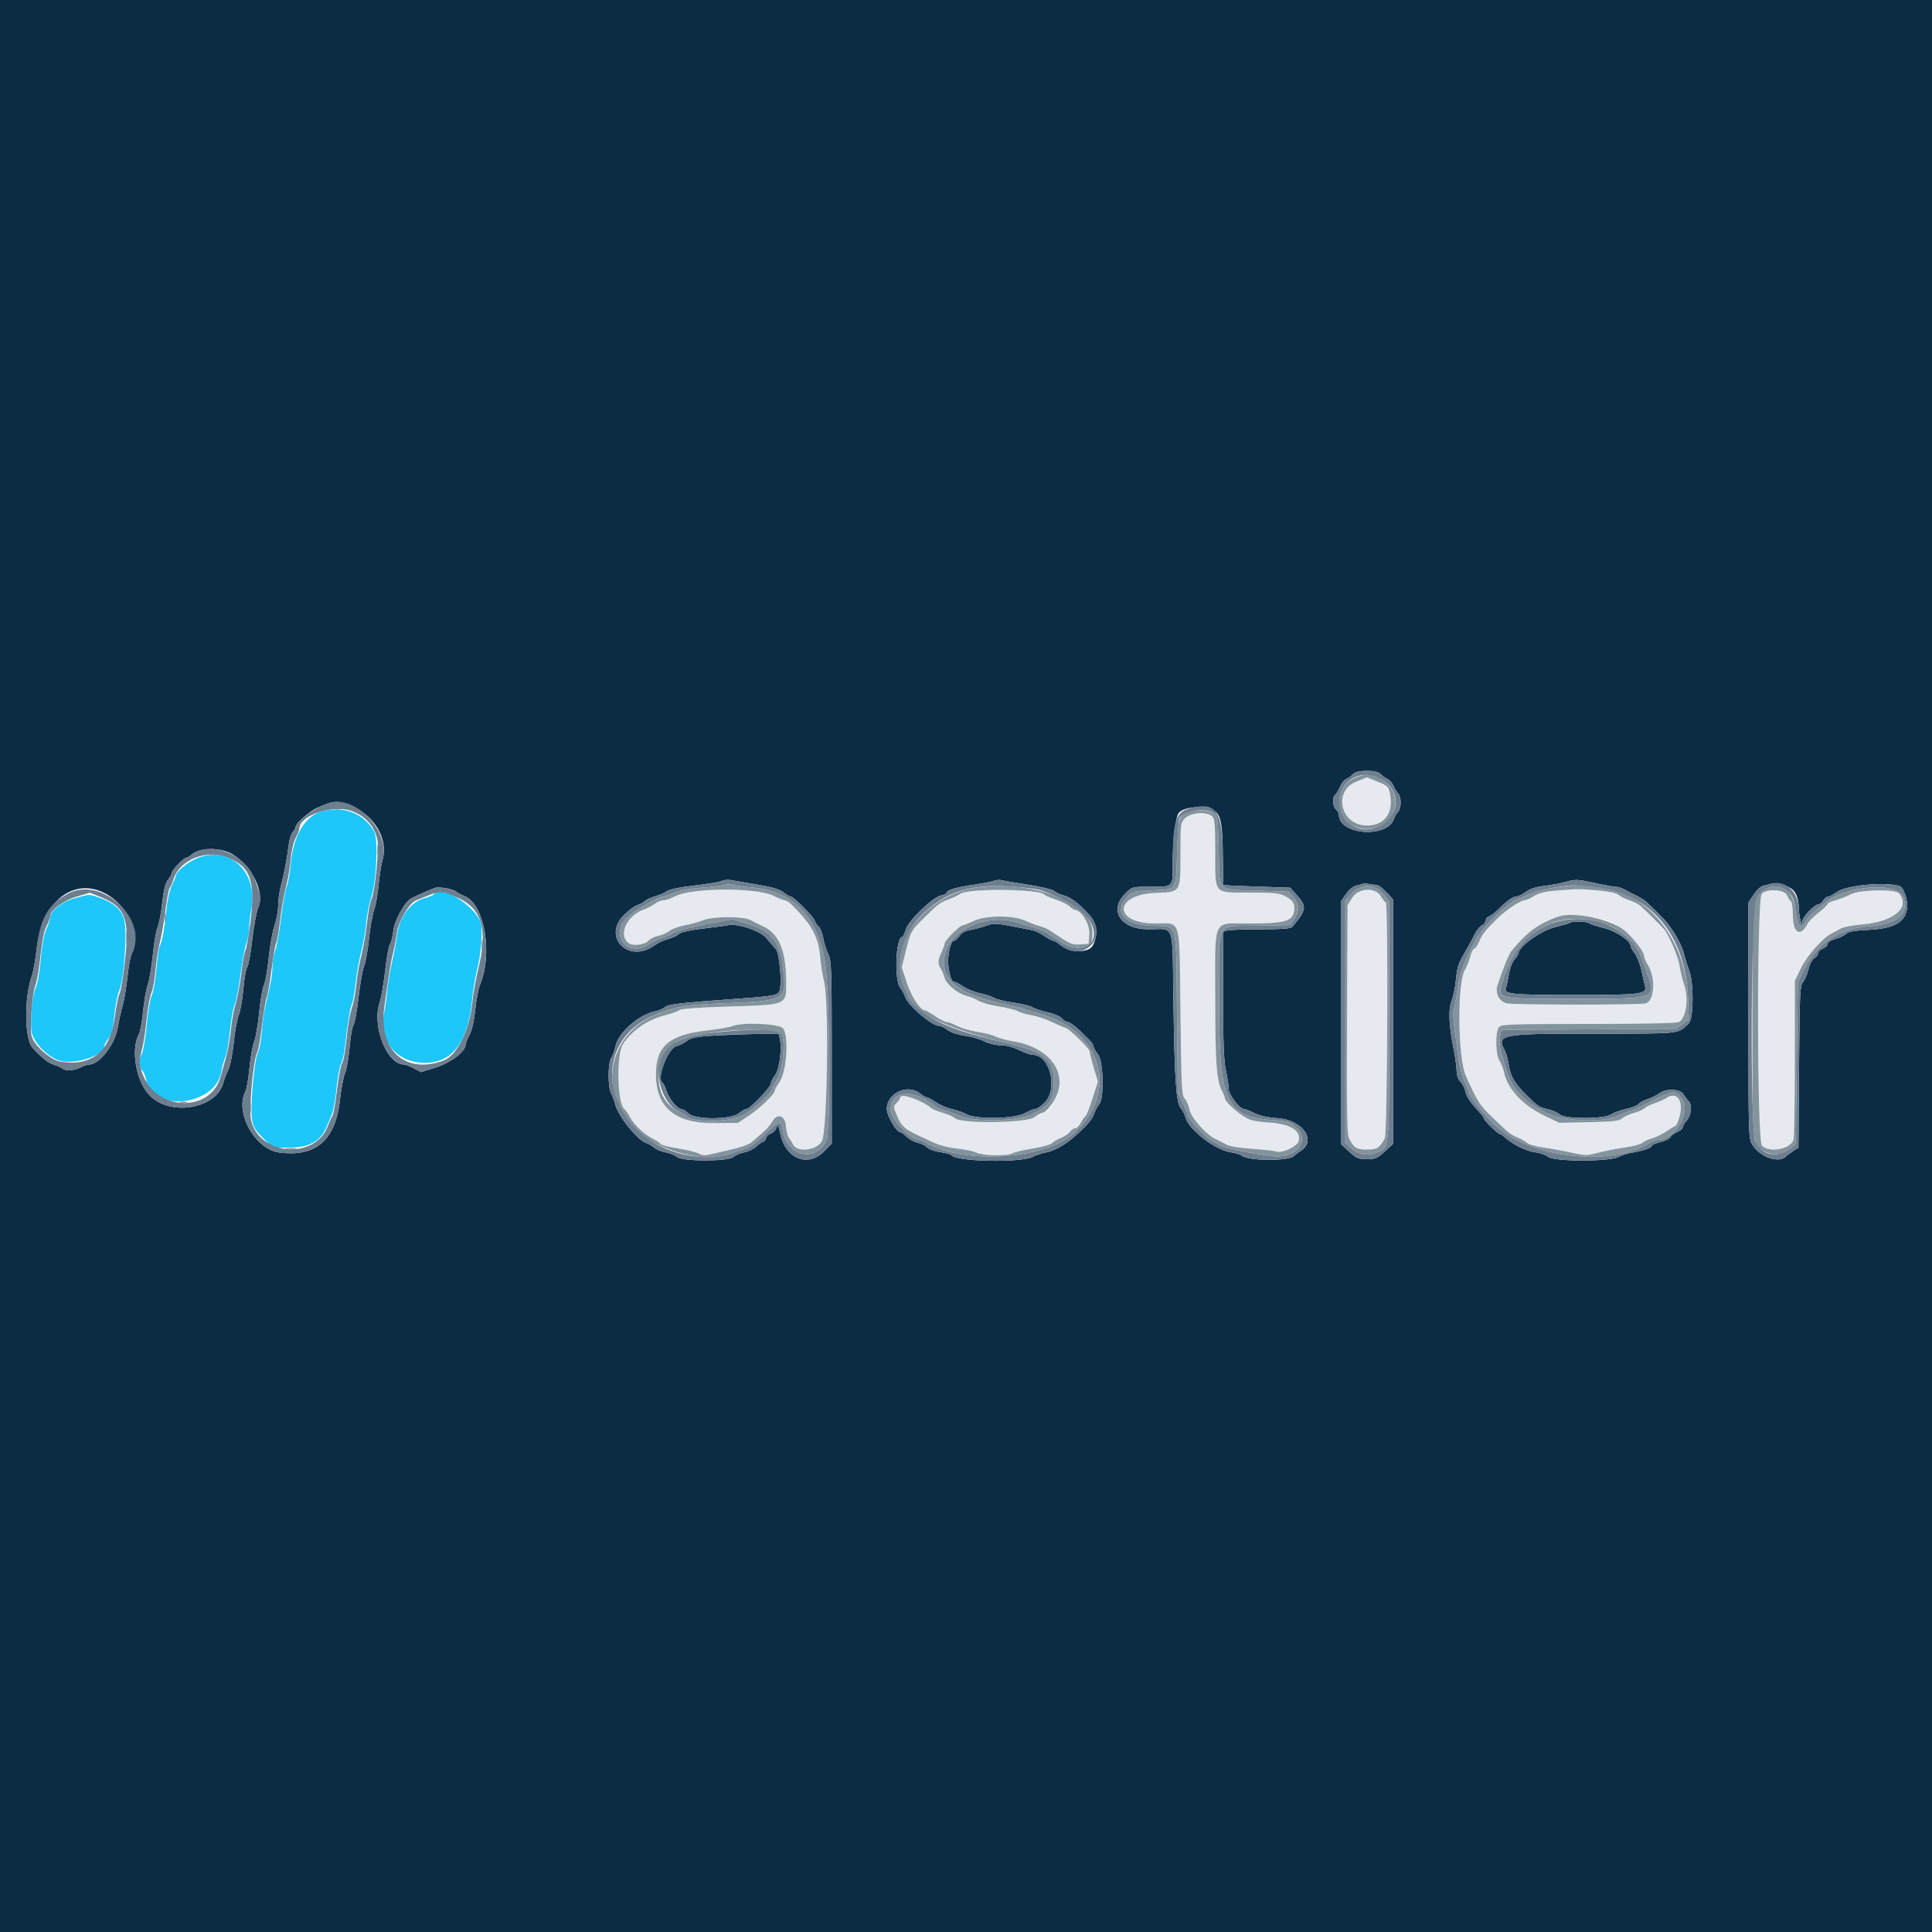 <svg id="svg" version="1.1" xmlns="http://www.w3.org/2000/svg" xmlns:xlink="http://www.w3.org/1999/xlink" width="400" height="400" viewBox="0, 0, 400,400"><g id="svgg"><path id="path0" d="M0.000 200.000 L 0.000 400.000 200.000 400.000 L 400.000 400.000 400.000 200.000 L 400.000 0.000 200.000 0.000 L 0.000 0.000 0.000 200.000 M285.931 160.331 C 286.332 160.732,286.964 161.177,287.334 161.319 C 287.704 161.461,288.228 162.078,288.499 162.689 C 288.769 163.300,289.218 164.038,289.495 164.329 C 290.166 165.031,290.140 167.403,289.453 168.090 C 289.152 168.391,288.786 169.013,288.640 169.473 C 287.323 173.623,277.200 172.921,277.200 168.680 C 277.200 168.360,276.930 167.874,276.600 167.600 C 275.921 167.037,275.789 164.978,276.406 164.596 C 276.629 164.458,277.071 163.725,277.388 162.967 C 277.705 162.209,278.273 161.470,278.651 161.325 C 279.030 161.180,279.668 160.732,280.069 160.331 C 280.600 159.800,281.403 159.600,283.000 159.600 C 284.597 159.600,285.400 159.800,285.931 160.331 M73.126 167.032 C 77.715 169.114,80.365 173.864,79.220 177.956 C 78.936 178.970,78.563 181.330,78.391 183.200 C 78.220 185.070,77.794 187.427,77.445 188.439 C 77.095 189.450,76.619 192.150,76.386 194.439 C 76.153 196.727,75.703 199.230,75.386 200.000 C 75.069 200.770,74.548 203.708,74.230 206.529 C 73.911 209.350,73.443 211.907,73.191 212.211 C 72.938 212.515,72.576 214.557,72.386 216.748 C 72.195 218.938,71.770 221.377,71.440 222.166 C 71.110 222.956,70.638 225.437,70.391 227.679 C 69.469 236.060,65.438 239.583,57.864 238.628 C 52.796 237.989,48.518 230.265,50.834 225.936 C 51.073 225.489,51.438 223.324,51.645 221.123 C 51.852 218.923,52.285 216.492,52.607 215.721 C 52.929 214.951,53.400 212.223,53.653 209.660 C 53.906 207.097,54.349 204.530,54.638 203.956 C 54.927 203.381,55.372 200.861,55.627 198.356 C 55.883 195.850,56.431 192.816,56.846 191.614 C 57.261 190.411,57.600 188.516,57.600 187.401 C 57.600 186.286,57.871 184.390,58.203 183.187 C 58.832 180.905,59.395 177.926,59.806 174.705 C 59.939 173.662,60.307 172.550,60.624 172.233 C 60.941 171.916,61.200 171.470,61.200 171.242 C 61.200 170.492,64.008 168.000,65.721 167.228 C 69.143 165.688,70.107 165.663,73.126 167.032 M251.169 167.730 C 252.724 168.485,253.136 170.414,253.170 177.100 C 253.186 180.455,253.245 183.226,253.300 183.258 C 253.355 183.290,256.492 183.425,260.272 183.558 L 267.144 183.800 268.555 185.400 C 270.602 187.720,270.511 188.321,267.578 191.900 C 267.283 192.260,265.461 192.402,261.084 192.405 C 257.738 192.408,254.595 192.519,254.100 192.652 L 253.200 192.893 253.214 205.947 C 253.225 215.742,253.371 219.649,253.800 221.600 C 254.115 223.030,254.378 224.750,254.386 225.422 C 254.400 226.675,256.629 229.600,257.570 229.600 C 257.824 229.600,258.775 229.979,259.683 230.442 C 260.770 230.997,262.431 231.360,264.543 231.505 C 269.670 231.856,272.673 236.135,269.300 238.282 C 268.695 238.667,268.106 239.109,267.992 239.266 C 267.140 240.430,258.463 240.414,257.056 239.246 C 256.783 239.020,255.759 238.713,254.780 238.564 C 251.495 238.065,246.039 233.811,245.400 231.252 C 245.256 230.673,244.849 229.880,244.497 229.489 C 243.514 228.398,243.182 223.696,242.946 207.538 C 242.699 190.589,243.328 192.415,237.739 192.405 C 232.000 192.396,229.493 188.481,232.987 184.987 C 234.344 183.629,234.442 183.600,237.687 183.595 C 243.101 183.586,242.800 183.887,242.800 178.486 C 242.800 173.971,243.327 169.489,243.982 168.429 C 244.821 167.071,248.980 166.667,251.169 167.730 M48.217 176.913 C 52.262 179.414,54.835 184.771,53.479 187.870 C 53.111 188.711,52.548 191.708,52.230 194.529 C 51.911 197.350,51.443 199.907,51.191 200.211 C 50.938 200.515,50.576 202.557,50.386 204.748 C 50.195 206.938,49.768 209.381,49.435 210.177 C 49.103 210.972,48.630 213.553,48.385 215.911 C 48.129 218.369,47.637 220.798,47.233 221.600 C 46.845 222.370,46.401 223.512,46.247 224.137 C 44.903 229.577,35.136 231.228,30.918 226.728 C 28.126 223.749,27.038 217.293,28.779 214.039 C 29.048 213.537,29.425 211.455,29.619 209.412 C 29.812 207.370,30.245 204.911,30.580 203.949 C 30.916 202.987,31.398 200.130,31.652 197.600 C 31.906 195.070,32.344 192.541,32.626 191.979 C 32.908 191.418,33.335 189.193,33.576 187.034 C 33.890 184.215,34.237 182.825,34.807 182.100 C 35.243 181.546,35.600 180.900,35.600 180.665 C 35.600 180.124,38.026 177.600,38.547 177.600 C 38.761 177.600,39.259 177.309,39.652 176.953 C 41.359 175.408,45.752 175.388,48.217 176.913 M156.649 183.121 C 159.792 183.644,161.422 184.117,162.203 184.731 C 162.811 185.209,163.467 185.600,163.662 185.600 C 164.261 185.600,168.378 189.701,168.655 190.574 C 168.799 191.026,169.177 191.587,169.495 191.820 C 169.814 192.053,170.239 193.134,170.441 194.222 C 170.644 195.310,171.122 196.830,171.504 197.600 C 172.136 198.870,172.200 200.748,172.200 217.880 L 172.200 236.760 170.619 238.380 C 167.311 241.768,162.662 239.931,161.563 234.801 C 161.151 232.882,161.047 232.721,160.744 233.538 C 160.554 234.054,160.044 234.568,159.612 234.681 C 159.180 234.794,158.718 235.227,158.586 235.643 C 158.454 236.059,158.187 236.400,157.994 236.400 C 157.800 236.400,157.176 236.831,156.608 237.358 C 156.039 237.885,154.905 238.440,154.087 238.592 C 153.269 238.744,152.265 239.167,151.856 239.534 C 150.773 240.503,141.211 240.493,140.128 239.521 C 139.728 239.162,138.680 238.740,137.800 238.584 C 136.920 238.429,135.840 237.984,135.400 237.597 C 134.960 237.209,134.240 236.781,133.800 236.646 C 131.979 236.086,127.989 231.110,127.369 228.627 C 127.208 227.981,126.835 226.991,126.541 226.427 C 125.815 225.037,125.833 220.016,126.567 218.969 C 126.879 218.523,127.260 217.488,127.414 216.667 C 127.939 213.868,132.181 210.101,135.600 209.399 C 136.370 209.240,137.306 208.841,137.680 208.511 C 138.362 207.910,140.825 207.625,152.600 206.785 C 160.556 206.217,161.162 206.089,161.457 204.916 C 161.908 203.117,161.351 197.360,160.646 196.547 C 160.290 196.136,159.381 195.072,158.627 194.183 C 157.324 192.645,152.379 191.042,150.600 191.580 C 150.380 191.647,148.167 191.943,145.683 192.239 C 142.811 192.581,140.947 192.995,140.565 193.378 C 140.235 193.708,139.226 194.178,138.324 194.421 C 137.422 194.663,136.187 195.229,135.580 195.678 C 130.158 199.686,124.497 193.961,129.300 189.326 C 130.235 188.424,131.442 187.553,131.981 187.390 C 132.521 187.228,133.204 186.853,133.499 186.558 C 133.794 186.263,134.793 185.806,135.718 185.542 C 136.643 185.278,137.702 184.807,138.071 184.495 C 138.464 184.164,140.783 183.690,143.671 183.352 C 146.382 183.034,148.960 182.605,149.400 182.398 C 149.840 182.191,150.650 182.102,151.200 182.201 C 151.750 182.299,154.202 182.713,156.649 183.121 M212.914 183.179 C 215.547 183.582,217.930 184.164,218.314 184.497 C 218.691 184.824,219.528 185.218,220.173 185.372 C 221.642 185.722,223.296 186.978,225.609 189.496 C 227.086 191.105,227.354 194.033,226.190 195.851 C 225.193 197.410,221.296 197.226,219.374 195.529 C 218.920 195.128,218.360 194.800,218.130 194.800 C 217.900 194.800,217.052 194.352,216.245 193.805 C 215.439 193.258,214.379 192.730,213.890 192.632 C 205.718 190.999,206.039 191.030,204.071 191.700 C 203.042 192.051,201.543 192.447,200.739 192.580 C 199.801 192.735,199.046 193.176,198.630 193.811 C 198.273 194.355,197.722 194.800,197.405 194.800 C 196.929 194.800,196.299 197.196,196.299 199.000 C 196.299 200.690,196.932 203.200,197.358 203.200 C 197.650 203.200,198.559 203.655,199.379 204.212 C 200.199 204.768,201.799 205.416,202.935 205.652 C 204.071 205.887,205.378 206.318,205.841 206.610 C 206.303 206.902,208.095 207.338,209.822 207.578 C 211.549 207.818,213.338 208.261,213.797 208.561 C 214.256 208.862,215.640 209.318,216.871 209.573 C 218.103 209.829,219.429 210.390,219.817 210.819 C 220.206 211.249,220.757 211.600,221.041 211.600 C 221.499 211.600,223.066 212.796,224.200 214.011 C 224.420 214.246,225.005 214.823,225.500 215.292 C 225.995 215.761,226.400 216.358,226.400 216.618 C 226.400 216.879,226.805 217.607,227.300 218.236 C 228.473 219.727,228.662 227.381,227.557 228.657 C 227.203 229.066,226.719 229.980,226.481 230.689 C 226.100 231.826,224.851 233.243,222.200 235.547 C 220.472 237.048,218.126 238.326,216.614 238.591 C 215.741 238.744,214.481 239.157,213.814 239.509 C 211.406 240.780,197.810 240.510,196.985 239.176 C 196.865 238.982,195.848 238.701,194.724 238.552 C 193.601 238.403,192.366 237.966,191.981 237.581 C 191.596 237.196,190.715 236.757,190.023 236.605 C 189.331 236.453,188.296 235.895,187.724 235.364 C 187.151 234.834,186.545 234.400,186.376 234.400 C 185.590 234.400,183.600 230.972,183.602 229.621 C 183.606 226.327,187.882 224.333,190.509 226.400 C 191.069 226.840,191.698 227.200,191.907 227.200 C 192.117 227.200,192.954 227.652,193.767 228.203 C 194.580 228.755,196.064 229.390,197.064 229.614 C 198.064 229.838,199.448 230.331,200.141 230.709 C 202.151 231.805,210.049 231.651,212.185 230.474 C 213.056 229.993,214.046 229.598,214.385 229.596 C 214.723 229.593,215.585 228.989,216.300 228.253 C 219.114 225.356,217.368 218.412,213.822 218.396 C 213.370 218.394,212.100 217.950,211.000 217.409 C 209.791 216.814,208.282 216.420,207.185 216.413 C 206.170 216.406,204.670 216.042,203.785 215.588 C 202.913 215.141,201.076 214.615,199.702 214.418 C 198.232 214.208,196.769 213.719,196.148 213.230 C 195.567 212.774,194.801 212.397,194.446 212.393 C 192.905 212.375,187.937 208.152,187.398 206.400 C 187.228 205.850,186.755 204.971,186.345 204.446 C 185.107 202.861,185.472 194.000,186.776 194.000 C 186.939 194.000,187.286 193.291,187.545 192.424 C 188.107 190.548,193.065 185.781,194.865 185.386 C 195.489 185.249,196.000 184.993,196.000 184.817 C 196.000 184.282,198.025 183.687,201.600 183.174 C 203.470 182.905,205.360 182.538,205.800 182.358 C 206.240 182.178,206.960 182.127,207.400 182.244 C 207.840 182.361,210.321 182.781,212.914 183.179 M331.000 182.992 C 332.540 183.326,334.160 183.603,334.600 183.606 C 335.040 183.609,335.850 183.874,336.400 184.195 C 336.950 184.516,338.030 185.072,338.800 185.431 C 339.570 185.790,340.506 186.380,340.881 186.742 C 341.255 187.104,341.795 187.616,342.081 187.881 C 342.366 188.145,342.816 188.595,343.081 188.881 C 343.345 189.166,343.795 189.618,344.081 189.884 C 345.843 191.528,348.066 195.205,348.625 197.400 C 348.905 198.500,349.411 200.120,349.750 201.000 C 350.712 203.504,350.642 210.975,349.647 211.900 C 347.254 214.126,348.429 214.000,330.137 214.000 C 310.413 214.000,309.744 214.132,311.624 217.645 C 311.857 218.081,312.209 219.425,312.405 220.633 C 312.775 222.902,313.596 224.284,316.000 226.682 C 318.383 229.059,318.683 229.259,320.461 229.658 C 321.411 229.872,322.525 230.351,322.937 230.723 C 324.032 231.714,332.146 231.708,333.605 230.716 C 334.158 230.340,335.541 229.833,336.679 229.589 C 337.817 229.345,338.954 228.897,339.206 228.593 C 339.458 228.289,340.325 227.823,341.132 227.557 C 341.939 227.291,343.065 226.730,343.634 226.311 C 344.996 225.305,347.920 225.456,348.559 226.565 C 348.802 226.986,349.300 227.645,349.666 228.031 C 350.450 228.856,350.110 231.147,349.046 232.211 C 348.691 232.566,348.400 233.092,348.400 233.380 C 348.400 233.668,347.873 234.121,347.229 234.388 C 346.585 234.655,345.962 235.122,345.845 235.427 C 345.728 235.731,344.815 236.186,343.816 236.438 C 342.817 236.689,342.000 237.032,342.000 237.199 C 342.000 237.623,340.122 238.302,338.086 238.613 C 337.144 238.757,335.794 239.173,335.086 239.537 C 333.143 240.539,321.627 240.511,320.513 239.502 C 320.089 239.118,318.855 238.690,317.771 238.550 C 315.947 238.316,313.173 236.935,311.500 235.430 C 311.115 235.083,310.673 234.800,310.517 234.800 C 310.133 234.800,307.200 231.914,307.200 231.537 C 307.200 231.372,306.795 230.801,306.300 230.270 C 304.330 228.154,303.653 227.151,303.392 225.962 C 303.241 225.278,302.777 224.377,302.359 223.959 C 301.895 223.495,301.592 222.617,301.579 221.700 C 301.567 220.875,301.286 218.850,300.953 217.200 C 299.973 212.336,299.825 209.020,300.513 207.301 C 300.844 206.473,301.248 204.536,301.411 202.998 C 301.728 199.986,301.848 199.636,303.606 196.600 C 304.243 195.500,305.042 194.021,305.382 193.314 C 305.721 192.607,306.359 191.836,306.799 191.600 C 307.240 191.365,307.600 190.903,307.600 190.573 C 307.600 190.244,307.915 189.857,308.300 189.712 C 308.685 189.567,309.467 188.988,310.038 188.425 C 311.926 186.561,313.259 185.600,313.956 185.600 C 314.335 185.600,315.227 185.170,315.939 184.645 C 316.809 184.003,318.049 183.600,319.717 183.416 C 321.083 183.266,323.100 182.891,324.200 182.584 C 326.292 181.999,326.478 182.010,331.000 182.992 M284.920 183.195 C 285.317 183.198,286.261 183.875,287.018 184.700 L 288.396 186.200 288.398 211.516 L 288.400 236.832 286.700 238.411 C 285.191 239.812,284.775 239.990,283.000 239.990 C 281.225 239.990,280.809 239.812,279.300 238.411 L 277.600 236.832 277.600 211.738 L 277.600 186.643 278.659 185.114 C 279.265 184.241,280.165 183.488,280.759 183.358 C 281.332 183.232,281.980 183.066,282.200 182.987 C 282.420 182.909,282.960 182.922,283.400 183.017 C 283.840 183.112,284.524 183.192,284.920 183.195 M370.718 183.866 C 371.847 184.574,372.391 185.930,372.428 188.126 C 372.458 189.911,373.116 192.142,373.172 190.647 C 373.203 189.827,375.764 187.200,376.532 187.200 C 376.794 187.200,377.232 186.840,377.507 186.400 C 377.782 185.960,378.251 185.600,378.549 185.600 C 378.848 185.600,379.572 185.222,380.159 184.760 C 381.991 183.320,390.083 182.505,393.275 183.440 C 394.074 183.674,394.976 186.122,394.861 187.745 C 394.641 190.863,392.339 192.245,386.910 192.518 C 383.939 192.667,382.648 192.895,382.192 193.351 C 381.846 193.696,380.852 194.171,379.982 194.405 C 379.040 194.658,378.400 195.071,378.400 195.425 C 378.400 195.752,377.950 196.191,377.400 196.400 C 376.850 196.609,376.400 197.048,376.400 197.376 C 376.400 197.704,376.063 198.152,375.651 198.373 C 375.223 198.602,374.696 199.594,374.421 200.687 C 374.156 201.739,373.638 202.934,373.270 203.342 C 372.670 204.005,372.587 205.842,372.473 220.850 L 372.345 237.618 371.273 238.304 C 370.683 238.681,369.962 239.217,369.671 239.495 C 368.206 240.895,364.351 239.510,362.820 237.033 C 362.017 235.733,362.000 235.208,362.000 211.289 L 362.000 186.872 363.079 185.224 C 363.726 184.236,364.567 183.486,365.179 183.353 C 365.741 183.230,366.380 183.070,366.600 182.997 C 367.321 182.759,369.780 183.277,370.718 183.866 M94.400 184.578 C 94.730 184.847,95.540 185.284,96.200 185.547 C 100.320 187.190,102.081 197.445,99.362 203.953 C 99.041 204.721,98.605 207.023,98.393 209.069 C 98.152 211.393,97.705 213.353,97.204 214.289 C 96.762 215.114,96.400 216.015,96.400 216.293 C 96.400 217.678,93.355 220.011,90.269 220.991 L 87.157 221.978 85.684 221.189 C 84.874 220.755,83.963 220.400,83.659 220.400 C 80.101 220.400,76.960 212.443,78.594 207.571 C 78.921 206.597,79.441 203.593,79.750 200.895 C 80.058 198.197,80.506 195.755,80.743 195.468 C 80.981 195.182,81.294 193.937,81.440 192.701 C 81.706 190.439,83.785 186.716,85.200 185.967 C 86.046 185.519,89.282 184.091,90.000 183.848 C 90.891 183.547,93.711 184.015,94.400 184.578 M21.872 185.018 C 26.596 187.530,29.275 193.722,27.264 197.480 C 27.015 197.945,26.623 200.097,26.391 202.263 C 26.160 204.428,25.711 207.100,25.393 208.200 C 25.075 209.300,24.622 211.330,24.388 212.711 C 23.780 216.288,20.599 220.394,18.429 220.402 C 18.083 220.404,17.284 220.674,16.654 221.002 C 15.381 221.667,13.563 221.788,12.980 221.248 C 12.771 221.055,11.964 220.694,11.186 220.446 C 9.915 220.040,8.760 219.126,6.721 216.911 C 5.065 215.111,4.988 206.568,6.587 202.036 C 6.901 201.147,7.356 198.618,7.598 196.416 C 8.669 186.686,15.201 181.471,21.872 185.018 M325.110 191.024 C 324.987 191.147,323.544 191.575,321.903 191.975 C 319.027 192.676,314.400 196.005,314.400 197.372 C 314.400 197.579,314.035 198.137,313.589 198.611 C 313.136 199.094,312.621 200.427,312.421 201.637 C 312.225 202.827,311.945 204.101,311.801 204.469 C 311.264 205.836,312.783 206.000,325.955 206.000 C 339.600 206.000,340.958 205.837,340.593 204.239 C 340.487 203.778,340.148 202.280,339.838 200.912 C 339.529 199.543,338.899 197.944,338.438 197.358 C 337.977 196.772,337.600 196.104,337.600 195.874 C 337.600 194.781,334.590 192.757,332.037 192.134 C 330.587 191.780,329.229 191.335,329.020 191.145 C 328.601 190.765,325.466 190.668,325.110 191.024 M147.949 214.395 C 144.089 214.619,143.116 214.808,142.230 215.505 C 141.643 215.967,140.676 216.453,140.081 216.585 C 138.293 216.983,135.848 223.365,137.171 224.182 C 137.375 224.308,137.756 225.084,138.019 225.906 C 138.542 227.542,140.244 229.600,141.075 229.600 C 141.364 229.600,142.005 230.005,142.500 230.500 C 143.855 231.855,151.242 231.855,152.964 230.499 C 153.593 230.005,154.314 229.600,154.566 229.600 C 155.261 229.600,159.600 225.068,159.600 224.342 C 159.600 223.993,159.985 223.218,160.456 222.620 C 161.372 221.456,161.947 217.037,161.444 215.032 L 161.185 214.000 156.892 214.062 C 154.532 214.097,150.507 214.246,147.949 214.395 " stroke="none" fill="#0c2c44" fill-rule="evenodd"></path><path id="path1" d="M280.805 161.830 C 275.876 163.819,277.591 170.915,283.000 170.915 C 288.469 170.915,290.180 163.853,285.200 161.835 L 283.000 160.944 280.805 161.830 M245.382 169.382 C 244.422 170.342,244.400 170.506,244.400 176.693 C 244.400 184.869,244.534 184.653,239.299 184.864 C 230.520 185.216,230.420 191.200,239.193 191.200 C 244.662 191.200,244.164 189.437,244.400 209.619 C 244.584 225.331,244.658 226.781,245.317 227.509 C 245.712 227.944,246.135 228.924,246.259 229.685 C 246.525 231.323,249.684 234.908,251.683 235.841 C 252.408 236.179,253.469 236.710,254.042 237.022 C 254.626 237.339,256.914 237.705,259.242 237.853 C 261.529 237.999,263.755 238.245,264.188 238.400 C 265.467 238.859,268.684 237.320,268.909 236.142 C 269.312 234.035,267.167 232.723,262.811 232.411 C 259.632 232.183,258.735 231.962,257.400 231.077 C 255.532 229.839,253.602 227.973,253.598 227.400 C 253.596 227.180,253.334 226.500,253.016 225.890 C 251.860 223.674,251.600 220.134,251.600 206.616 C 251.600 189.596,250.855 191.200,258.763 191.200 C 264.917 191.200,266.942 190.830,267.608 189.584 C 268.214 188.453,268.073 186.983,267.300 186.362 C 265.527 184.938,264.777 184.800,258.828 184.800 C 251.134 184.800,251.600 185.346,251.600 176.340 C 251.600 168.569,251.531 168.400,248.353 168.400 C 246.774 168.400,246.161 168.603,245.382 169.382 M145.600 184.418 C 142.476 184.627,140.994 184.917,139.815 185.549 C 138.944 186.017,137.843 186.400,137.369 186.400 C 136.896 186.400,136.079 186.731,135.554 187.136 C 135.029 187.541,134.035 188.064,133.345 188.299 C 129.749 189.524,127.894 193.639,130.192 195.294 C 131.037 195.903,133.469 195.607,134.193 194.808 C 134.587 194.372,135.517 193.902,136.258 193.763 C 137.000 193.624,138.044 193.166,138.578 192.746 C 139.112 192.326,140.550 191.797,141.774 191.571 C 142.998 191.345,144.652 190.887,145.450 190.553 C 147.518 189.689,153.882 189.665,155.430 190.515 C 156.074 190.868,157.230 191.444,158.000 191.795 C 161.236 193.271,162.706 196.744,162.771 203.067 C 162.823 208.162,163.151 208.015,150.955 208.386 C 144.767 208.574,141.028 208.845,140.683 209.131 C 140.386 209.378,139.025 209.866,137.659 210.216 C 134.018 211.149,130.839 213.338,128.961 216.203 C 127.620 218.250,127.785 228.180,129.183 229.516 C 129.576 229.892,130.173 230.740,130.509 231.400 C 131.250 232.859,133.420 234.882,135.249 235.819 C 135.992 236.200,136.706 236.675,136.836 236.876 C 136.966 237.076,138.615 237.490,140.502 237.795 C 142.388 238.100,144.297 238.579,144.745 238.858 C 145.383 239.257,145.972 239.267,147.479 238.904 C 148.536 238.650,150.617 238.161,152.104 237.818 C 153.590 237.474,155.154 236.880,155.579 236.496 C 156.004 236.113,157.000 235.260,157.792 234.600 C 158.585 233.940,159.506 232.894,159.839 232.276 C 160.877 230.351,162.563 230.886,162.728 233.192 C 162.798 234.178,163.061 235.232,163.312 235.535 C 163.563 235.838,163.961 236.471,164.196 236.943 C 165.067 238.689,169.205 238.177,170.197 236.200 C 171.279 234.044,171.648 207.599,170.654 203.443 C 170.332 202.099,169.953 199.692,169.810 198.093 C 169.438 193.927,168.012 191.325,163.893 187.300 C 163.386 186.805,162.750 186.400,162.479 186.400 C 162.207 186.400,161.134 185.969,160.093 185.442 C 157.876 184.320,152.624 183.949,145.600 184.418 M202.547 184.368 C 200.758 184.509,199.032 184.841,198.713 185.107 C 198.393 185.372,197.394 185.849,196.493 186.167 C 194.683 186.806,194.208 187.170,190.880 190.466 C 188.701 192.623,188.547 192.912,187.644 196.508 L 186.696 200.284 187.782 203.545 C 188.766 206.502,190.574 209.200,191.571 209.200 C 191.741 209.200,192.672 209.737,193.640 210.393 C 194.608 211.049,195.677 211.589,196.015 211.593 C 196.354 211.597,197.344 211.973,198.215 212.428 C 199.087 212.883,200.960 213.428,202.377 213.637 C 203.795 213.847,205.491 214.286,206.145 214.612 C 206.800 214.939,208.471 215.388,209.858 215.609 C 215.022 216.434,218.021 218.697,219.038 222.536 C 219.814 225.464,217.768 230.400,215.779 230.400 C 215.520 230.400,214.793 230.805,214.164 231.300 C 212.627 232.508,199.049 232.705,197.742 231.537 C 197.334 231.173,196.190 230.661,195.200 230.400 C 194.210 230.139,193.130 229.697,192.800 229.417 C 190.892 227.798,186.400 226.243,186.400 227.200 C 186.400 227.420,186.064 227.936,185.654 228.346 C 184.927 229.073,184.930 229.142,185.784 231.162 C 186.640 233.188,187.300 233.767,190.400 235.213 C 190.950 235.470,192.300 236.097,193.400 236.607 C 194.506 237.120,196.652 237.657,198.200 237.808 C 199.740 237.959,201.523 238.333,202.161 238.641 C 203.544 239.306,208.504 239.387,209.670 238.763 C 210.119 238.522,212.003 238.080,213.855 237.780 C 215.707 237.480,217.472 236.985,217.777 236.680 C 218.082 236.375,218.932 235.881,219.666 235.583 C 220.400 235.284,221.235 234.716,221.523 234.320 C 221.810 233.924,222.301 233.600,222.612 233.600 C 222.924 233.600,223.450 233.076,223.781 232.436 C 224.112 231.796,224.530 231.211,224.709 231.136 C 224.889 231.061,225.546 229.417,226.171 227.482 L 227.306 223.965 226.452 221.082 C 225.982 219.497,225.598 217.961,225.599 217.669 C 225.600 217.104,221.166 212.800,220.583 212.800 C 220.464 212.800,219.249 212.281,217.883 211.646 C 216.517 211.011,214.590 210.360,213.600 210.199 C 212.610 210.037,211.322 209.661,210.738 209.362 C 210.155 209.064,208.355 208.617,206.738 208.371 C 205.122 208.124,203.260 207.603,202.600 207.212 C 201.940 206.822,200.923 206.391,200.339 206.254 C 198.339 205.784,196.046 203.953,195.558 202.435 C 195.304 201.646,194.967 200.820,194.810 200.600 C 194.126 199.642,194.130 198.851,194.828 197.375 C 195.238 196.509,195.579 195.575,195.586 195.300 C 195.602 194.722,198.711 191.600,199.270 191.600 C 199.476 191.600,200.489 191.196,201.522 190.702 C 204.115 189.463,209.746 189.443,212.400 190.665 C 213.390 191.121,214.713 191.616,215.340 191.765 C 215.967 191.914,216.957 192.359,217.540 192.755 C 221.593 195.507,221.909 195.651,223.658 195.525 L 225.400 195.400 225.521 193.307 C 225.635 191.317,223.863 188.400,222.539 188.400 C 222.381 188.400,221.880 188.063,221.426 187.650 C 220.972 187.238,219.657 186.594,218.505 186.220 C 217.352 185.845,216.313 185.383,216.195 185.193 C 215.749 184.471,207.540 183.975,202.547 184.368 M322.200 184.386 C 319.947 184.571,318.586 184.907,317.600 185.523 C 316.830 186.004,315.930 186.401,315.600 186.406 C 314.785 186.418,311.712 188.488,310.000 190.179 C 307.463 192.684,306.890 193.410,306.262 194.913 C 305.920 195.731,305.459 196.400,305.236 196.400 C 305.013 196.400,304.629 197.165,304.383 198.100 C 304.136 199.035,303.660 200.229,303.324 200.753 C 301.661 203.344,301.793 218.985,303.510 222.800 C 305.922 228.161,306.341 228.810,309.095 231.457 C 312.335 234.570,312.806 234.940,314.351 235.580 C 315.076 235.880,315.906 236.363,316.196 236.653 C 316.486 236.943,318.046 237.371,319.662 237.603 C 321.278 237.834,323.905 238.316,325.499 238.672 C 328.182 239.271,328.586 239.270,330.899 238.658 C 332.275 238.294,334.741 237.813,336.379 237.588 C 338.018 237.364,339.638 236.933,339.979 236.630 C 340.321 236.327,341.230 235.908,342.000 235.698 C 342.770 235.488,344.081 234.853,344.913 234.287 C 345.745 233.721,346.618 233.194,346.853 233.116 C 347.088 233.037,347.503 232.094,347.776 231.020 C 348.592 227.804,347.128 225.871,344.989 227.343 C 344.555 227.642,343.485 228.119,342.611 228.403 C 341.737 228.688,340.784 229.159,340.493 229.450 C 340.202 229.741,339.207 230.180,338.282 230.427 C 337.357 230.673,336.266 231.173,335.859 231.537 C 335.253 232.079,333.996 232.225,328.975 232.336 L 322.832 232.471 319.772 230.999 C 315.235 228.817,312.126 225.481,311.390 222.006 C 311.228 221.239,310.804 220.167,310.448 219.623 C 309.620 218.361,309.553 213.620,310.349 212.661 C 310.845 212.064,312.641 212.000,328.875 212.000 C 339.837 212.000,347.138 211.847,347.584 211.608 C 349.144 210.774,349.684 206.674,348.630 203.684 C 348.316 202.794,347.934 201.197,347.780 200.133 C 347.506 198.233,345.557 193.577,344.543 192.400 C 343.875 191.625,340.502 188.285,339.594 187.499 C 339.208 187.165,338.197 186.669,337.346 186.396 C 336.496 186.122,335.483 185.622,335.096 185.284 C 334.655 184.899,333.089 184.555,330.896 184.363 C 326.971 184.019,326.666 184.020,322.200 184.386 M279.940 185.900 L 279.000 187.400 278.887 211.000 C 278.800 229.160,278.888 234.830,279.270 235.600 C 280.288 237.653,280.827 238.000,283.000 238.000 C 285.135 238.000,285.567 237.732,286.700 235.705 C 287.261 234.702,287.457 186.802,286.900 186.797 C 286.735 186.796,286.293 186.256,285.919 185.597 C 284.794 183.622,281.254 183.801,279.940 185.900 M364.749 185.061 C 363.707 186.317,363.747 236.147,364.791 237.191 C 366.371 238.771,370.810 237.907,371.344 235.916 C 371.479 235.412,371.592 227.814,371.595 219.032 L 371.600 203.063 372.874 200.448 C 374.154 197.820,377.327 194.223,379.200 193.274 C 379.750 192.996,380.622 192.525,381.138 192.228 C 381.654 191.931,383.600 191.561,385.464 191.406 C 392.076 190.855,395.611 187.905,393.174 184.969 C 392.399 184.035,384.994 184.182,383.155 185.168 C 382.366 185.591,380.974 186.138,380.061 186.384 C 379.147 186.630,378.400 186.980,378.400 187.162 C 378.400 187.344,377.562 188.146,376.538 188.943 C 375.515 189.741,374.480 190.782,374.238 191.258 C 372.810 194.073,371.200 193.214,371.200 189.636 C 371.200 188.100,371.009 186.729,370.775 186.585 C 370.542 186.440,370.186 185.890,369.985 185.361 C 369.522 184.142,365.694 183.923,364.749 185.061 M333.834 191.017 C 336.448 192.517,337.281 193.253,339.205 195.755 C 339.862 196.610,340.400 197.579,340.400 197.908 C 340.400 198.237,340.744 199.067,341.165 199.753 C 342.852 202.504,342.567 207.247,340.683 207.752 C 339.480 208.075,313.624 208.065,312.006 207.741 C 310.444 207.429,309.502 205.663,310.027 204.032 C 311.032 200.914,312.364 197.594,312.848 197.001 C 316.084 193.033,318.236 191.419,322.400 189.837 C 324.300 189.115,331.884 189.898,333.834 191.017 M162.057 212.857 C 163.373 214.173,162.941 221.777,161.426 223.963 C 160.862 224.777,160.400 225.622,160.400 225.841 C 160.400 226.526,157.329 229.471,155.009 231.011 L 152.787 232.486 147.864 232.528 C 139.744 232.596,135.800 229.285,135.800 222.400 C 135.800 216.645,138.527 214.270,146.160 213.376 C 148.602 213.090,151.050 212.675,151.600 212.453 C 153.682 211.615,161.101 211.901,162.057 212.857 " stroke="none" fill="#e7e9f1" fill-rule="evenodd"></path><path id="path2" d="M66.400 168.042 C 63.100 169.034,60.674 173.244,60.201 178.800 C 60.042 180.670,59.665 182.800,59.363 183.533 C 59.060 184.266,58.541 187.146,58.209 189.933 C 57.877 192.720,57.342 195.720,57.020 196.600 C 56.698 197.480,56.421 199.100,56.404 200.200 C 56.375 202.002,56.130 203.341,54.866 208.600 C 54.655 209.480,54.357 211.725,54.206 213.588 C 54.054 215.451,53.670 217.478,53.353 218.091 C 52.623 219.503,51.777 229.169,52.162 231.706 C 52.400 233.274,52.806 233.968,54.445 235.606 L 56.438 237.600 59.981 237.600 C 63.945 237.600,66.316 236.303,67.547 233.463 C 67.848 232.768,68.360 231.573,68.684 230.808 C 69.009 230.042,69.452 227.612,69.668 225.408 C 69.885 223.203,70.305 220.903,70.603 220.295 C 70.900 219.687,71.257 218.157,71.395 216.895 C 71.919 212.115,72.496 208.575,72.863 207.886 C 73.072 207.493,73.423 205.513,73.642 203.486 C 73.862 201.458,74.383 198.540,74.800 197.000 C 75.217 195.460,75.673 192.850,75.813 191.200 C 75.953 189.550,76.412 187.167,76.832 185.903 C 77.949 182.546,78.353 173.820,77.466 172.190 C 75.371 168.340,70.938 166.678,66.400 168.042 M40.480 177.834 C 38.551 178.715,36.444 180.520,36.413 181.319 C 36.406 181.495,36.033 182.395,35.584 183.319 C 35.088 184.340,34.618 186.491,34.384 188.800 C 33.997 192.635,33.524 195.153,33.045 195.927 C 32.902 196.159,32.600 198.292,32.375 200.667 C 32.150 203.042,31.714 205.492,31.405 206.111 C 31.096 206.730,30.637 209.433,30.385 212.118 C 30.133 214.803,29.674 217.523,29.364 218.161 C 28.632 219.668,28.648 220.976,29.404 221.603 C 29.736 221.878,30.114 222.770,30.244 223.584 C 31.342 230.449,44.638 229.015,45.809 221.905 C 45.963 220.967,46.345 219.580,46.657 218.821 C 46.969 218.063,47.402 215.633,47.619 213.421 C 47.836 211.210,48.275 208.770,48.596 208.000 C 48.916 207.230,49.454 204.440,49.791 201.800 C 50.127 199.160,50.664 196.280,50.984 195.400 C 51.303 194.520,51.573 193.068,51.582 192.173 C 51.592 191.279,51.796 189.486,52.036 188.190 C 53.489 180.329,47.253 174.740,40.480 177.834 M89.830 185.151 C 89.711 185.344,88.846 185.702,87.907 185.946 C 85.027 186.696,82.675 189.855,82.209 193.600 C 82.058 194.810,81.602 197.240,81.196 199.000 C 80.789 200.760,80.336 203.460,80.189 205.000 C 80.042 206.540,79.757 208.572,79.555 209.515 C 78.293 215.437,82.102 220.132,88.103 220.053 C 93.815 219.977,96.995 215.563,97.793 206.600 C 97.931 205.060,98.377 202.450,98.786 200.800 C 99.480 197.996,99.804 194.649,99.661 191.766 C 99.489 188.296,91.294 182.782,89.830 185.151 M15.596 185.926 C 12.907 186.628,10.410 188.563,10.391 189.959 C 10.386 190.312,10.033 191.369,9.607 192.309 C 9.110 193.403,8.689 195.663,8.434 198.593 C 8.211 201.157,7.767 203.691,7.423 204.356 C 6.716 205.723,6.166 211.625,6.553 213.689 C 7.013 216.142,10.550 219.464,13.019 219.762 C 16.647 220.200,21.600 218.348,21.600 216.554 C 21.600 216.309,21.984 215.619,22.454 215.022 C 23.093 214.210,23.400 213.023,23.672 210.314 C 23.871 208.321,24.298 206.061,24.619 205.292 C 25.749 202.588,26.412 192.830,25.646 190.162 C 25.130 188.361,23.381 186.819,20.877 185.958 C 18.304 185.072,18.853 185.076,15.596 185.926 " stroke="none" fill="#1dc7f9" fill-rule="evenodd"></path><path id="path3" d="M279.749 161.427 C 276.619 163.316,276.441 168.316,279.423 170.590 C 281.228 171.967,284.660 172.021,286.456 170.700 C 292.537 166.228,286.234 157.515,279.749 161.427 M287.743 164.178 C 288.678 168.131,286.718 170.915,283.000 170.915 C 277.591 170.915,275.876 163.819,280.805 161.830 L 283.000 160.944 285.200 161.835 C 287.140 162.622,287.440 162.898,287.743 164.178 M69.300 167.476 C 69.685 167.576,70.315 167.576,70.700 167.476 C 71.085 167.375,70.770 167.293,70.000 167.293 C 69.230 167.293,68.915 167.375,69.300 167.476 M245.760 168.148 C 244.002 168.946,243.882 169.442,243.690 176.685 C 243.484 184.469,243.727 184.118,238.385 184.333 C 234.761 184.479,234.389 184.571,233.484 185.545 C 230.438 188.828,232.553 191.435,238.459 191.676 C 244.001 191.902,243.477 190.110,243.677 209.510 L 243.848 226.200 244.924 228.439 C 245.516 229.670,246.000 230.820,246.000 230.995 C 246.000 231.646,249.762 235.690,250.763 236.114 C 251.333 236.357,252.089 236.794,252.442 237.086 C 253.079 237.614,259.382 238.913,263.600 239.384 C 268.442 239.926,271.401 236.064,268.258 233.305 C 267.066 232.258,266.536 232.100,263.488 231.885 C 253.698 231.194,252.403 228.258,252.401 206.749 C 252.400 190.051,251.442 191.845,260.449 191.666 L 267.176 191.533 267.988 190.219 C 269.053 188.497,269.011 187.269,267.837 185.800 L 266.878 184.600 260.300 184.400 C 251.825 184.142,252.497 184.836,252.333 176.192 C 252.225 170.540,252.082 169.109,251.576 168.604 C 250.692 167.721,247.287 167.454,245.760 168.148 M250.971 169.029 C 251.493 169.550,251.600 170.798,251.600 176.340 C 251.600 185.346,251.134 184.800,258.828 184.800 C 264.777 184.800,265.527 184.938,267.300 186.362 C 268.073 186.983,268.214 188.453,267.608 189.584 C 266.942 190.830,264.917 191.200,258.763 191.200 C 250.855 191.200,251.600 189.596,251.600 206.616 C 251.600 220.134,251.860 223.674,253.016 225.890 C 253.334 226.500,253.596 227.180,253.598 227.400 C 253.602 227.973,255.532 229.839,257.400 231.077 C 258.735 231.962,259.632 232.183,262.811 232.411 C 267.167 232.723,269.312 234.035,268.909 236.142 C 268.684 237.320,265.467 238.859,264.188 238.400 C 263.755 238.245,261.529 237.999,259.242 237.853 C 256.914 237.705,254.626 237.339,254.042 237.022 C 253.469 236.710,252.408 236.179,251.683 235.841 C 249.684 234.908,246.525 231.323,246.259 229.685 C 246.135 228.924,245.712 227.944,245.317 227.509 C 244.658 226.781,244.584 225.331,244.400 209.619 C 244.164 189.437,244.662 191.200,239.193 191.200 C 230.420 191.200,230.520 185.216,239.299 184.864 C 244.534 184.653,244.400 184.869,244.400 176.693 C 244.400 170.506,244.422 170.342,245.382 169.382 C 246.574 168.190,249.921 167.979,250.971 169.029 M78.109 176.000 C 78.109 176.990,78.187 177.395,78.282 176.900 C 78.378 176.405,78.378 175.595,78.282 175.100 C 78.187 174.605,78.109 175.010,78.109 176.000 M150.200 183.195 C 149.760 183.356,147.600 183.616,145.400 183.772 C 142.875 183.952,140.754 184.342,139.649 184.829 C 138.686 185.253,137.696 185.601,137.449 185.601 C 136.436 185.604,131.316 188.515,129.910 189.887 C 126.015 193.692,130.037 198.471,134.555 195.405 C 135.361 194.858,136.511 194.295,137.110 194.154 C 137.710 194.013,138.754 193.565,139.431 193.158 C 140.109 192.752,143.116 191.945,146.115 191.366 L 151.567 190.312 154.484 191.188 C 159.723 192.762,161.401 194.802,162.115 200.465 C 162.939 206.990,162.611 207.203,151.009 207.669 C 142.556 208.008,141.081 208.196,137.400 209.408 C 125.978 213.167,123.133 225.703,131.800 234.079 C 136.154 238.287,146.528 240.967,150.886 239.010 C 151.609 238.686,152.956 238.232,153.879 238.001 C 155.111 237.692,156.309 236.853,158.378 234.848 C 161.391 231.930,161.697 231.897,162.155 234.442 C 163.048 239.403,168.816 240.623,171.041 236.321 C 172.064 234.343,171.839 204.651,170.756 198.800 C 169.052 189.587,164.006 184.466,155.951 183.777 C 154.108 183.620,152.240 183.358,151.800 183.197 C 151.360 183.035,150.640 183.034,150.200 183.195 M202.857 183.656 C 191.610 184.833,182.913 196.297,187.200 204.296 C 187.640 205.116,188.000 206.003,188.000 206.266 C 188.000 209.227,196.317 213.157,208.600 215.998 C 216.205 217.758,218.200 219.422,218.200 224.006 C 218.200 227.715,217.435 228.833,213.614 230.712 C 210.590 232.198,201.397 232.339,198.400 230.944 C 197.410 230.483,196.060 229.978,195.400 229.822 C 194.740 229.666,193.930 229.311,193.600 229.033 C 189.241 225.367,184.400 225.703,184.400 229.671 C 184.400 231.627,188.379 235.960,190.206 235.993 C 190.429 235.997,191.321 236.380,192.188 236.845 C 200.047 241.057,216.207 239.968,222.123 234.828 C 231.919 226.317,228.198 213.254,214.998 209.816 C 213.784 209.500,212.607 209.128,212.384 208.990 C 212.160 208.852,210.407 208.407,208.488 208.002 C 197.843 205.753,194.164 202.570,195.780 197.009 C 197.169 192.232,204.824 189.088,210.486 190.970 C 211.429 191.283,212.991 191.747,213.958 192.001 C 214.925 192.255,216.185 192.780,216.758 193.169 C 220.219 195.515,221.211 196.016,222.816 196.227 C 225.451 196.575,226.200 195.865,226.200 193.020 C 226.200 186.991,214.778 182.408,202.857 183.656 M321.800 183.769 C 319.600 184.057,317.580 184.582,316.606 185.120 C 315.729 185.604,314.854 186.000,314.662 186.000 C 313.133 186.000,307.213 191.520,305.615 194.435 C 303.139 198.951,302.294 201.201,301.797 204.600 C 301.507 206.580,301.138 208.533,300.977 208.940 C 300.816 209.347,300.886 211.147,301.134 212.940 C 301.382 214.733,301.767 217.593,301.990 219.296 C 302.212 220.998,302.755 223.066,303.197 223.890 C 303.639 224.714,304.000 225.561,304.000 225.773 C 304.000 226.930,307.800 231.592,310.576 233.839 C 318.028 239.874,333.750 241.399,341.266 236.816 C 342.000 236.369,342.851 236.002,343.159 236.001 C 346.865 235.992,350.271 230.079,348.162 227.314 C 346.881 225.635,346.297 225.714,341.419 228.224 C 339.520 229.201,337.785 230.000,337.562 230.000 C 337.339 230.000,336.311 230.403,335.278 230.895 C 331.844 232.531,323.891 232.226,320.000 230.310 C 315.446 228.066,312.973 225.369,311.831 221.399 C 311.515 220.299,311.036 218.673,310.768 217.784 C 310.486 216.852,310.396 215.546,310.555 214.699 L 310.830 213.231 328.915 213.115 L 347.000 213.000 348.324 212.056 L 349.648 211.111 349.508 206.856 C 349.032 192.402,338.680 182.044,325.916 183.249 C 325.632 183.275,323.780 183.509,321.800 183.769 M279.754 185.078 L 278.400 186.556 278.400 211.518 L 278.400 236.479 279.593 237.594 C 281.108 239.009,283.122 239.410,284.927 238.656 C 287.746 237.478,287.600 238.965,287.600 211.402 L 287.600 186.582 286.371 185.091 C 284.566 182.902,281.753 182.896,279.754 185.078 M365.360 183.990 C 362.781 185.033,362.800 184.828,362.800 211.015 C 362.800 237.937,362.746 237.411,365.620 238.561 C 367.478 239.305,369.053 239.066,370.641 237.800 L 371.800 236.877 372.009 220.138 L 372.218 203.400 373.478 200.800 C 376.087 195.416,380.862 192.232,387.008 191.778 C 392.814 191.349,395.154 189.424,394.144 185.905 C 393.155 182.457,382.046 183.222,377.674 187.040 C 377.303 187.364,376.409 188.094,375.686 188.662 C 374.963 189.230,374.092 190.236,373.750 190.897 C 372.861 192.617,372.079 191.670,371.744 188.468 C 371.316 184.370,368.795 182.602,365.360 183.990 M160.093 185.442 C 161.134 185.969,162.207 186.400,162.479 186.400 C 162.750 186.400,163.386 186.805,163.893 187.300 C 168.012 191.325,169.438 193.927,169.810 198.093 C 169.953 199.692,170.332 202.099,170.654 203.443 C 171.648 207.599,171.279 234.044,170.197 236.200 C 169.205 238.177,165.067 238.689,164.196 236.943 C 163.961 236.471,163.563 235.838,163.312 235.535 C 163.061 235.232,162.798 234.178,162.728 233.192 C 162.563 230.886,160.877 230.351,159.839 232.276 C 159.506 232.894,158.585 233.940,157.792 234.600 C 157.000 235.260,156.004 236.113,155.579 236.496 C 155.154 236.880,153.590 237.474,152.104 237.818 C 150.617 238.161,148.536 238.650,147.479 238.904 C 145.972 239.267,145.383 239.257,144.745 238.858 C 144.297 238.579,142.388 238.100,140.502 237.795 C 138.615 237.490,136.966 237.076,136.836 236.876 C 136.706 236.675,135.992 236.200,135.249 235.819 C 133.420 234.882,131.250 232.859,130.509 231.400 C 130.173 230.740,129.576 229.892,129.183 229.516 C 127.785 228.180,127.620 218.250,128.961 216.203 C 130.839 213.338,134.018 211.149,137.659 210.216 C 139.025 209.866,140.386 209.378,140.683 209.131 C 141.028 208.845,144.767 208.574,150.955 208.386 C 163.151 208.015,162.823 208.162,162.771 203.067 C 162.706 196.744,161.236 193.271,158.000 191.795 C 157.230 191.444,156.074 190.868,155.430 190.515 C 153.882 189.665,147.518 189.689,145.450 190.553 C 144.652 190.887,142.998 191.345,141.774 191.571 C 140.550 191.797,139.112 192.326,138.578 192.746 C 138.044 193.166,137.000 193.624,136.258 193.763 C 135.517 193.902,134.587 194.372,134.193 194.808 C 133.469 195.607,131.037 195.903,130.192 195.294 C 127.894 193.639,129.749 189.524,133.345 188.299 C 134.035 188.064,135.029 187.541,135.554 187.136 C 136.079 186.731,136.896 186.400,137.369 186.400 C 137.843 186.400,138.944 186.017,139.815 185.549 C 143.075 183.800,156.706 183.728,160.093 185.442 M214.291 184.640 C 215.221 184.753,216.078 185.002,216.195 185.193 C 216.313 185.383,217.352 185.845,218.505 186.220 C 219.657 186.594,220.972 187.238,221.426 187.650 C 221.880 188.063,222.381 188.400,222.539 188.400 C 223.863 188.400,225.635 191.317,225.521 193.307 L 225.400 195.400 223.658 195.525 C 221.909 195.651,221.593 195.507,217.540 192.755 C 216.957 192.359,215.967 191.914,215.340 191.765 C 214.713 191.616,213.390 191.121,212.400 190.665 C 209.746 189.443,204.115 189.463,201.522 190.702 C 200.489 191.196,199.476 191.600,199.270 191.600 C 198.711 191.600,195.602 194.722,195.586 195.300 C 195.579 195.575,195.238 196.509,194.828 197.375 C 194.130 198.851,194.126 199.642,194.810 200.600 C 194.967 200.820,195.304 201.646,195.558 202.435 C 196.046 203.953,198.339 205.784,200.339 206.254 C 200.923 206.391,201.940 206.822,202.600 207.212 C 203.260 207.603,205.122 208.124,206.738 208.371 C 208.355 208.617,210.155 209.064,210.738 209.362 C 211.322 209.661,212.610 210.037,213.600 210.199 C 214.590 210.360,216.517 211.011,217.883 211.646 C 219.249 212.281,220.464 212.800,220.583 212.800 C 221.166 212.800,225.600 217.104,225.599 217.669 C 225.598 217.961,225.982 219.497,226.452 221.082 L 227.306 223.965 226.171 227.482 C 225.546 229.417,224.889 231.061,224.709 231.136 C 224.530 231.211,224.112 231.796,223.781 232.436 C 223.450 233.076,222.924 233.600,222.612 233.600 C 222.301 233.600,221.810 233.924,221.523 234.320 C 221.235 234.716,220.400 235.284,219.666 235.583 C 218.932 235.881,218.082 236.375,217.777 236.680 C 217.472 236.985,215.707 237.480,213.855 237.780 C 212.003 238.080,210.119 238.522,209.670 238.763 C 208.504 239.387,203.544 239.306,202.161 238.641 C 201.523 238.333,199.740 237.959,198.200 237.808 C 196.652 237.657,194.506 237.120,193.400 236.607 C 192.300 236.097,190.950 235.470,190.400 235.213 C 187.300 233.767,186.640 233.188,185.784 231.162 C 184.930 229.142,184.927 229.073,185.654 228.346 C 186.064 227.936,186.400 227.420,186.400 227.200 C 186.400 226.243,190.892 227.798,192.800 229.417 C 193.130 229.697,194.210 230.139,195.200 230.400 C 196.190 230.661,197.334 231.173,197.742 231.537 C 199.049 232.705,212.627 232.508,214.164 231.300 C 214.793 230.805,215.520 230.400,215.779 230.400 C 216.577 230.400,218.234 228.294,218.927 226.400 C 220.732 221.463,216.735 216.708,209.858 215.609 C 208.471 215.388,206.800 214.939,206.145 214.612 C 205.491 214.286,203.795 213.847,202.377 213.637 C 200.960 213.428,199.087 212.883,198.215 212.428 C 197.344 211.973,196.354 211.597,196.015 211.593 C 195.677 211.589,194.608 211.049,193.640 210.393 C 192.672 209.737,191.741 209.200,191.571 209.200 C 190.574 209.200,188.766 206.502,187.782 203.545 L 186.696 200.284 187.644 196.508 C 188.547 192.912,188.701 192.623,190.880 190.466 C 194.208 187.170,194.683 186.806,196.493 186.167 C 197.394 185.849,198.393 185.372,198.713 185.107 C 199.801 184.203,208.564 183.941,214.291 184.640 M330.896 184.363 C 333.089 184.555,334.655 184.899,335.096 185.284 C 335.483 185.622,336.496 186.122,337.346 186.396 C 338.197 186.669,339.208 187.165,339.594 187.499 C 340.502 188.285,343.875 191.625,344.543 192.400 C 345.557 193.577,347.506 198.233,347.780 200.133 C 347.934 201.197,348.316 202.794,348.630 203.684 C 349.684 206.674,349.144 210.774,347.584 211.608 C 347.138 211.847,339.837 212.000,328.875 212.000 C 312.641 212.000,310.845 212.064,310.349 212.661 C 309.553 213.620,309.620 218.361,310.448 219.623 C 310.804 220.167,311.228 221.239,311.390 222.006 C 312.126 225.481,315.235 228.817,319.772 230.999 L 322.832 232.471 328.975 232.336 C 333.996 232.225,335.253 232.079,335.859 231.537 C 336.266 231.173,337.357 230.673,338.282 230.427 C 339.207 230.180,340.202 229.741,340.493 229.450 C 340.784 229.159,341.737 228.688,342.611 228.403 C 343.485 228.119,344.555 227.642,344.989 227.343 C 347.128 225.871,348.592 227.804,347.776 231.020 C 347.503 232.094,347.088 233.037,346.853 233.116 C 346.618 233.194,345.745 233.721,344.913 234.287 C 344.081 234.853,342.770 235.488,342.000 235.698 C 341.230 235.908,340.321 236.327,339.979 236.630 C 339.638 236.933,338.018 237.364,336.379 237.588 C 334.741 237.813,332.275 238.294,330.899 238.658 C 328.586 239.270,328.182 239.271,325.499 238.672 C 323.905 238.316,321.278 237.834,319.662 237.603 C 318.046 237.371,316.486 236.943,316.196 236.653 C 315.906 236.363,315.076 235.880,314.351 235.580 C 312.806 234.940,312.335 234.570,309.095 231.457 C 306.341 228.810,305.922 228.161,303.510 222.800 C 301.793 218.985,301.661 203.344,303.324 200.753 C 303.660 200.229,304.136 199.035,304.383 198.100 C 304.629 197.165,305.013 196.400,305.236 196.400 C 305.459 196.400,305.920 195.731,306.262 194.913 C 306.890 193.410,307.463 192.684,310.000 190.179 C 311.712 188.488,314.785 186.418,315.600 186.406 C 315.930 186.401,316.830 186.004,317.600 185.523 C 318.586 184.907,319.947 184.571,322.200 184.386 C 326.666 184.020,326.971 184.019,330.896 184.363 M285.919 185.597 C 286.293 186.256,286.735 186.796,286.900 186.797 C 287.457 186.802,287.261 234.702,286.700 235.705 C 285.567 237.732,285.135 238.000,283.000 238.000 C 280.827 238.000,280.288 237.653,279.270 235.600 C 278.888 234.830,278.800 229.160,278.887 211.000 L 279.000 187.400 279.940 185.900 C 281.254 183.801,284.794 183.622,285.919 185.597 M369.985 185.361 C 370.186 185.890,370.542 186.440,370.775 186.585 C 371.009 186.729,371.200 188.100,371.200 189.636 C 371.200 193.214,372.810 194.073,374.238 191.258 C 374.480 190.782,375.515 189.741,376.538 188.943 C 377.562 188.146,378.400 187.344,378.400 187.162 C 378.400 186.980,379.147 186.630,380.061 186.384 C 380.974 186.138,382.366 185.591,383.155 185.168 C 384.994 184.182,392.399 184.035,393.174 184.969 C 395.611 187.905,392.076 190.855,385.464 191.406 C 383.600 191.561,381.654 191.931,381.138 192.228 C 380.622 192.525,379.750 192.996,379.200 193.274 C 377.327 194.223,374.154 197.820,372.874 200.448 L 371.600 203.063 371.595 219.032 C 371.592 227.814,371.479 235.412,371.344 235.916 C 370.810 237.907,366.371 238.771,364.791 237.191 C 363.747 236.147,363.707 186.317,364.749 185.061 C 365.694 183.923,369.522 184.142,369.985 185.361 M34.093 190.000 C 34.093 190.770,34.175 191.085,34.276 190.700 C 34.376 190.315,34.376 189.685,34.276 189.300 C 34.175 188.915,34.093 189.230,34.093 190.000 M322.400 189.837 C 318.236 191.419,316.084 193.033,312.848 197.001 C 312.364 197.594,311.032 200.914,310.027 204.032 C 309.502 205.663,310.444 207.429,312.006 207.741 C 313.624 208.065,339.480 208.075,340.683 207.752 C 342.567 207.247,342.852 202.504,341.165 199.753 C 340.744 199.067,340.400 198.237,340.400 197.908 C 340.400 197.112,338.361 194.425,336.505 192.773 C 333.720 190.295,325.628 188.611,322.400 189.837 M332.741 191.453 C 336.089 192.694,339.017 195.644,340.033 198.800 C 340.210 199.350,340.627 200.520,340.960 201.400 C 342.999 206.794,342.982 206.800,326.171 206.800 C 309.232 206.800,309.910 206.985,311.255 202.728 C 314.531 192.366,323.090 187.874,332.741 191.453 M26.120 194.000 C 26.120 195.210,26.195 195.705,26.287 195.100 C 26.378 194.495,26.378 193.505,26.287 192.900 C 26.195 192.295,26.120 192.790,26.120 194.000 M99.709 195.600 C 99.709 196.590,99.787 196.995,99.882 196.500 C 99.978 196.005,99.978 195.195,99.882 194.700 C 99.787 194.205,99.709 194.610,99.709 195.600 M151.600 212.453 C 151.050 212.675,148.602 213.090,146.160 213.376 C 138.527 214.270,135.800 216.645,135.800 222.400 C 135.800 229.285,139.744 232.596,147.864 232.528 L 152.787 232.486 155.009 231.011 C 157.329 229.471,160.400 226.526,160.400 225.841 C 160.400 225.622,160.862 224.777,161.426 223.963 C 162.941 221.777,163.373 214.173,162.057 212.857 C 161.101 211.901,153.682 211.615,151.600 212.453 M161.836 214.198 C 162.706 215.526,162.051 221.836,160.870 223.514 C 160.449 224.111,159.985 224.986,159.839 225.458 C 159.530 226.453,156.390 229.372,154.146 230.749 C 151.536 232.351,143.731 232.530,142.010 231.029 C 141.674 230.736,140.836 230.211,140.146 229.862 C 134.806 227.159,135.251 218.087,140.856 215.383 C 145.284 213.247,160.644 212.380,161.836 214.198 M51.714 229.400 C 51.717 230.500,51.795 230.903,51.887 230.295 C 51.979 229.686,51.977 228.786,51.882 228.295 C 51.787 227.803,51.711 228.300,51.714 229.400 M37.300 228.276 C 37.685 228.376,38.315 228.376,38.700 228.276 C 39.085 228.175,38.770 228.093,38.000 228.093 C 37.230 228.093,36.915 228.175,37.300 228.276 M59.305 237.887 C 59.914 237.979,60.814 237.977,61.305 237.882 C 61.797 237.787,61.300 237.711,60.200 237.714 C 59.100 237.717,58.697 237.795,59.305 237.887 " stroke="none" fill="#84949c" fill-rule="evenodd"></path><path id="path4" d="M280.069 160.331 C 279.668 160.732,279.030 161.180,278.651 161.325 C 278.273 161.470,277.705 162.209,277.388 162.967 C 277.071 163.725,276.629 164.458,276.406 164.596 C 275.789 164.978,275.921 167.037,276.600 167.600 C 276.930 167.874,277.200 168.360,277.200 168.680 C 277.200 172.921,287.323 173.623,288.640 169.473 C 288.786 169.013,289.152 168.391,289.453 168.090 C 290.140 167.403,290.166 165.031,289.495 164.329 C 289.218 164.038,288.769 163.300,288.499 162.689 C 288.228 162.078,287.704 161.461,287.334 161.319 C 286.964 161.177,286.332 160.732,285.931 160.331 C 285.400 159.800,284.597 159.600,283.000 159.600 C 281.403 159.600,280.600 159.800,280.069 160.331 M286.176 161.407 C 288.631 162.846,289.661 165.931,288.466 168.265 C 285.989 173.103,278.999 172.798,277.597 167.790 C 276.097 162.431,281.307 158.554,286.176 161.407 M68.000 166.268 C 64.981 167.298,61.200 170.064,61.200 171.242 C 61.200 171.470,60.941 171.916,60.624 172.233 C 60.307 172.550,59.939 173.662,59.806 174.705 C 59.395 177.926,58.832 180.905,58.203 183.187 C 57.871 184.390,57.600 186.286,57.600 187.401 C 57.600 188.516,57.261 190.411,56.846 191.614 C 56.431 192.816,55.883 195.850,55.627 198.356 C 55.372 200.861,54.927 203.381,54.638 203.956 C 54.349 204.530,53.906 207.097,53.653 209.660 C 53.400 212.223,52.929 214.951,52.607 215.721 C 52.285 216.492,51.852 218.923,51.645 221.123 C 51.438 223.324,51.073 225.489,50.834 225.936 C 48.518 230.265,52.796 237.989,57.864 238.628 C 65.438 239.583,69.469 236.060,70.391 227.679 C 70.638 225.437,71.110 222.956,71.440 222.166 C 71.770 221.377,72.195 218.938,72.386 216.748 C 72.576 214.557,72.938 212.515,73.191 212.211 C 73.443 211.907,73.911 209.350,74.230 206.529 C 74.548 203.708,75.069 200.770,75.386 200.000 C 75.703 199.230,76.153 196.727,76.386 194.439 C 76.619 192.150,77.095 189.450,77.445 188.439 C 77.794 187.427,78.220 185.070,78.391 183.200 C 78.563 181.330,78.936 178.970,79.220 177.956 C 80.861 172.091,73.477 164.399,68.000 166.268 M246.255 167.368 C 243.407 168.146,242.800 170.098,242.800 178.486 C 242.800 183.887,243.101 183.586,237.687 183.595 C 234.442 183.600,234.344 183.629,232.987 184.987 C 229.493 188.481,232.000 192.396,237.739 192.405 C 243.328 192.415,242.699 190.589,242.946 207.538 C 243.182 223.696,243.514 228.398,244.497 229.489 C 244.849 229.880,245.256 230.673,245.400 231.252 C 246.039 233.811,251.495 238.065,254.780 238.564 C 255.759 238.713,256.783 239.020,257.056 239.246 C 258.463 240.414,267.140 240.430,267.992 239.266 C 268.106 239.109,268.695 238.667,269.300 238.282 C 272.673 236.135,269.670 231.856,264.543 231.505 C 262.431 231.360,260.770 230.997,259.683 230.442 C 258.775 229.979,257.824 229.600,257.570 229.600 C 256.629 229.600,254.400 226.675,254.386 225.422 C 254.378 224.750,254.115 223.030,253.800 221.600 C 253.371 219.649,253.225 215.742,253.214 205.947 L 253.200 192.893 254.100 192.652 C 254.595 192.519,257.738 192.408,261.084 192.405 C 265.461 192.402,267.283 192.260,267.578 191.900 C 270.511 188.321,270.602 187.720,268.555 185.400 L 267.144 183.800 260.272 183.558 C 256.492 183.425,253.355 183.290,253.300 183.258 C 253.245 183.226,253.186 180.455,253.170 177.100 C 253.123 167.813,251.743 165.870,246.255 167.368 M72.629 167.852 C 75.586 168.829,77.593 171.063,78.155 174.000 C 78.508 175.848,77.617 184.707,76.941 186.070 C 76.649 186.659,76.219 188.909,75.986 191.070 C 75.753 193.232,75.229 196.260,74.821 197.800 C 74.414 199.340,73.952 201.950,73.795 203.600 C 73.638 205.250,73.279 207.320,72.997 208.200 C 72.377 210.131,72.138 211.510,71.621 216.143 C 71.404 218.092,71.038 219.913,70.809 220.189 C 70.579 220.466,70.117 222.911,69.781 225.623 C 69.445 228.335,69.028 230.744,68.854 230.977 C 68.680 231.209,68.228 232.210,67.850 233.200 C 65.198 240.137,53.743 239.264,51.998 231.992 C 51.480 229.834,52.403 219.489,53.255 217.896 C 53.492 217.455,53.931 214.982,54.232 212.401 C 54.532 209.821,54.973 207.198,55.210 206.574 C 55.448 205.949,55.907 203.293,56.232 200.672 C 56.556 198.051,56.983 195.605,57.180 195.237 C 57.377 194.869,57.753 192.685,58.016 190.384 C 58.278 188.083,58.817 185.030,59.213 183.600 C 59.609 182.170,60.043 179.650,60.178 178.000 C 60.323 176.226,60.746 174.382,61.212 173.488 C 61.645 172.656,62.000 171.774,62.000 171.528 C 62.000 168.867,68.695 166.551,72.629 167.852 M251.576 168.604 C 252.082 169.109,252.225 170.540,252.333 176.192 C 252.497 184.836,251.825 184.142,260.300 184.400 L 266.878 184.600 267.837 185.800 C 269.011 187.269,269.053 188.497,267.988 190.219 L 267.176 191.533 260.449 191.666 C 251.442 191.845,252.400 190.051,252.401 206.749 C 252.403 228.258,253.698 231.194,263.488 231.885 C 266.536 232.100,267.066 232.258,268.258 233.305 C 271.401 236.064,268.442 239.926,263.600 239.384 C 259.382 238.913,253.079 237.614,252.442 237.086 C 252.089 236.794,251.333 236.357,250.763 236.114 C 249.762 235.690,246.000 231.646,246.000 230.995 C 246.000 230.820,245.516 229.670,244.924 228.439 L 243.848 226.200 243.677 209.510 C 243.477 190.110,244.001 191.902,238.459 191.676 C 232.553 191.435,230.438 188.828,233.484 185.545 C 234.389 184.571,234.761 184.479,238.385 184.333 C 243.727 184.118,243.484 184.469,243.690 176.685 C 243.785 173.118,244.010 169.865,244.191 169.456 C 244.979 167.672,250.056 167.086,251.576 168.604 M41.684 175.975 C 40.960 176.157,40.045 176.597,39.652 176.953 C 39.259 177.309,38.761 177.600,38.547 177.600 C 38.026 177.600,35.600 180.124,35.600 180.665 C 35.600 180.900,35.243 181.546,34.807 182.100 C 34.237 182.825,33.890 184.215,33.576 187.034 C 33.335 189.193,32.908 191.418,32.626 191.979 C 32.344 192.541,31.906 195.070,31.652 197.600 C 31.398 200.130,30.916 202.987,30.580 203.949 C 30.245 204.911,29.812 207.370,29.619 209.412 C 29.425 211.455,29.048 213.537,28.779 214.039 C 27.038 217.293,28.126 223.749,30.918 226.728 C 35.136 231.228,44.903 229.577,46.247 224.137 C 46.401 223.512,46.845 222.370,47.233 221.600 C 47.637 220.798,48.129 218.369,48.385 215.911 C 48.630 213.553,49.103 210.972,49.435 210.177 C 49.768 209.381,50.195 206.938,50.386 204.748 C 50.576 202.557,50.938 200.515,51.191 200.211 C 51.443 199.907,51.911 197.350,52.230 194.529 C 52.548 191.708,53.111 188.711,53.479 187.870 C 54.182 186.263,54.095 185.588,52.712 181.913 C 51.139 177.735,45.901 174.915,41.684 175.975 M47.449 177.654 C 51.889 179.597,52.877 182.494,51.875 190.639 C 51.510 193.604,51.031 196.369,50.809 196.783 C 50.587 197.197,50.207 199.305,49.964 201.468 C 49.720 203.631,49.193 206.480,48.792 207.800 C 48.391 209.120,47.947 211.550,47.806 213.200 C 47.665 214.850,47.221 217.370,46.820 218.800 C 46.419 220.230,45.889 222.120,45.642 223.000 C 43.588 230.314,32.632 230.100,29.645 222.687 C 28.713 220.375,28.705 219.878,29.545 216.600 C 29.770 215.720,30.139 213.190,30.365 210.979 C 30.590 208.767,31.031 206.337,31.344 205.579 C 31.656 204.820,32.044 202.670,32.205 200.800 C 32.367 198.930,32.762 196.410,33.085 195.200 C 33.407 193.990,33.918 191.046,34.221 188.658 C 34.523 186.271,34.934 184.111,35.133 183.858 C 35.333 183.606,35.704 182.751,35.959 181.959 C 37.280 177.855,43.006 175.709,47.449 177.654 M149.400 182.398 C 148.960 182.605,146.382 183.034,143.671 183.352 C 140.783 183.690,138.464 184.164,138.071 184.495 C 137.702 184.807,136.643 185.278,135.718 185.542 C 134.793 185.806,133.794 186.263,133.499 186.558 C 133.204 186.853,132.521 187.228,131.981 187.390 C 131.442 187.553,130.235 188.424,129.300 189.326 C 124.497 193.961,130.158 199.686,135.580 195.678 C 136.187 195.229,137.422 194.663,138.324 194.421 C 139.226 194.178,140.235 193.708,140.565 193.378 C 140.947 192.995,142.811 192.581,145.683 192.239 C 148.167 191.943,150.380 191.647,150.600 191.580 C 152.379 191.042,157.324 192.645,158.627 194.183 C 159.381 195.072,160.290 196.136,160.646 196.547 C 161.351 197.360,161.908 203.117,161.457 204.916 C 161.162 206.089,160.556 206.217,152.600 206.785 C 140.825 207.625,138.362 207.910,137.680 208.511 C 137.306 208.841,136.370 209.240,135.600 209.399 C 132.181 210.101,127.939 213.868,127.414 216.667 C 127.260 217.488,126.879 218.523,126.567 218.969 C 125.833 220.016,125.815 225.037,126.541 226.427 C 126.835 226.991,127.208 227.981,127.369 228.627 C 127.989 231.110,131.979 236.086,133.800 236.646 C 134.240 236.781,134.960 237.209,135.400 237.597 C 135.840 237.984,136.920 238.429,137.800 238.584 C 138.680 238.740,139.728 239.162,140.128 239.521 C 141.211 240.493,150.773 240.503,151.856 239.534 C 152.265 239.167,153.269 238.744,154.087 238.592 C 154.905 238.440,156.039 237.885,156.608 237.358 C 157.176 236.831,157.800 236.400,157.994 236.400 C 158.187 236.400,158.454 236.059,158.586 235.643 C 158.718 235.227,159.180 234.794,159.612 234.681 C 160.044 234.568,160.554 234.054,160.744 233.538 C 161.047 232.721,161.151 232.882,161.563 234.801 C 162.662 239.931,167.311 241.768,170.619 238.380 L 172.200 236.760 172.200 217.880 C 172.200 200.748,172.136 198.870,171.504 197.600 C 171.122 196.830,170.644 195.310,170.441 194.222 C 170.239 193.134,169.814 192.053,169.495 191.820 C 169.177 191.587,168.799 191.026,168.655 190.574 C 168.378 189.701,164.261 185.600,163.662 185.600 C 163.467 185.600,162.811 185.209,162.203 184.731 C 161.422 184.117,159.792 183.644,156.649 183.121 C 154.202 182.713,151.750 182.299,151.200 182.201 C 150.650 182.102,149.840 182.191,149.400 182.398 M205.800 182.358 C 205.360 182.538,203.470 182.905,201.600 183.174 C 198.025 183.687,196.000 184.282,196.000 184.817 C 196.000 184.993,195.489 185.249,194.865 185.386 C 193.065 185.781,188.107 190.548,187.545 192.424 C 187.286 193.291,186.939 194.000,186.776 194.000 C 185.472 194.000,185.107 202.861,186.345 204.446 C 186.755 204.971,187.228 205.850,187.398 206.400 C 187.937 208.152,192.905 212.375,194.446 212.393 C 194.801 212.397,195.567 212.774,196.148 213.230 C 196.769 213.719,198.232 214.208,199.702 214.418 C 201.076 214.615,202.913 215.141,203.785 215.588 C 204.670 216.042,206.170 216.406,207.185 216.413 C 208.282 216.420,209.791 216.814,211.000 217.409 C 212.100 217.950,213.370 218.394,213.822 218.396 C 217.368 218.412,219.114 225.356,216.300 228.253 C 215.585 228.989,214.723 229.593,214.385 229.596 C 214.046 229.598,213.056 229.993,212.185 230.474 C 210.049 231.651,202.151 231.805,200.141 230.709 C 199.448 230.331,198.064 229.838,197.064 229.614 C 196.064 229.390,194.580 228.755,193.767 228.203 C 192.954 227.652,192.117 227.200,191.907 227.200 C 191.698 227.200,191.069 226.840,190.509 226.400 C 187.882 224.333,183.606 226.327,183.602 229.621 C 183.600 230.972,185.590 234.400,186.376 234.400 C 186.545 234.400,187.151 234.834,187.724 235.364 C 188.296 235.895,189.331 236.453,190.023 236.605 C 190.715 236.757,191.596 237.196,191.981 237.581 C 192.366 237.966,193.601 238.403,194.724 238.552 C 195.848 238.701,196.865 238.982,196.985 239.176 C 197.810 240.510,211.406 240.780,213.814 239.509 C 214.481 239.157,215.741 238.744,216.614 238.591 C 218.126 238.326,220.472 237.048,222.200 235.547 C 224.851 233.243,226.100 231.826,226.481 230.689 C 226.719 229.980,227.203 229.066,227.557 228.657 C 228.662 227.381,228.473 219.727,227.300 218.236 C 226.805 217.607,226.400 216.879,226.400 216.618 C 226.400 216.358,225.995 215.761,225.500 215.292 C 225.005 214.823,224.420 214.246,224.200 214.011 C 223.066 212.796,221.499 211.600,221.041 211.600 C 220.757 211.600,220.206 211.249,219.817 210.819 C 219.429 210.390,218.103 209.829,216.871 209.573 C 215.640 209.318,214.256 208.862,213.797 208.561 C 213.338 208.261,211.549 207.818,209.822 207.578 C 208.095 207.338,206.303 206.902,205.841 206.610 C 205.378 206.318,204.071 205.887,202.935 205.652 C 201.799 205.416,200.199 204.768,199.379 204.212 C 198.559 203.655,197.650 203.200,197.358 203.200 C 196.932 203.200,196.299 200.690,196.299 199.000 C 196.299 197.196,196.929 194.800,197.405 194.800 C 197.722 194.800,198.273 194.355,198.630 193.811 C 199.046 193.176,199.801 192.735,200.739 192.580 C 201.543 192.447,203.042 192.051,204.071 191.700 C 206.039 191.030,205.718 190.999,213.890 192.632 C 214.379 192.730,215.439 193.258,216.245 193.805 C 217.052 194.352,217.900 194.800,218.130 194.800 C 218.360 194.800,218.920 195.128,219.374 195.529 C 224.058 199.665,229.824 194.086,225.609 189.496 C 223.296 186.978,221.642 185.722,220.173 185.372 C 219.528 185.218,218.691 184.824,218.314 184.497 C 217.930 184.164,215.547 183.582,212.914 183.179 C 210.321 182.781,207.840 182.361,207.400 182.244 C 206.960 182.127,206.240 182.178,205.800 182.358 M324.200 182.584 C 323.100 182.891,321.083 183.266,319.717 183.416 C 318.049 183.600,316.809 184.003,315.939 184.645 C 315.227 185.170,314.335 185.600,313.956 185.600 C 313.259 185.600,311.926 186.561,310.038 188.425 C 309.467 188.988,308.685 189.567,308.300 189.712 C 307.915 189.857,307.600 190.244,307.600 190.573 C 307.600 190.903,307.240 191.365,306.799 191.600 C 306.359 191.836,305.721 192.607,305.382 193.314 C 305.042 194.021,304.243 195.500,303.606 196.600 C 301.848 199.636,301.728 199.986,301.411 202.998 C 301.248 204.536,300.844 206.473,300.513 207.301 C 299.825 209.020,299.973 212.336,300.953 217.200 C 301.286 218.850,301.567 220.875,301.579 221.700 C 301.592 222.617,301.895 223.495,302.359 223.959 C 302.777 224.377,303.241 225.278,303.392 225.962 C 303.653 227.151,304.330 228.154,306.300 230.270 C 306.795 230.801,307.200 231.372,307.200 231.537 C 307.200 231.914,310.133 234.800,310.517 234.800 C 310.673 234.800,311.115 235.083,311.500 235.430 C 313.173 236.935,315.947 238.316,317.771 238.550 C 318.855 238.690,320.089 239.118,320.513 239.502 C 321.627 240.511,333.143 240.539,335.086 239.537 C 335.794 239.173,337.144 238.757,338.086 238.613 C 340.122 238.302,342.000 237.623,342.000 237.199 C 342.000 237.032,342.817 236.689,343.816 236.438 C 344.815 236.186,345.728 235.731,345.845 235.427 C 345.962 235.122,346.585 234.655,347.229 234.388 C 347.873 234.121,348.400 233.668,348.400 233.380 C 348.400 233.092,348.691 232.566,349.046 232.211 C 350.110 231.147,350.450 228.856,349.666 228.031 C 349.300 227.645,348.802 226.986,348.559 226.565 C 347.920 225.456,344.996 225.305,343.634 226.311 C 343.065 226.730,341.939 227.291,341.132 227.557 C 340.325 227.823,339.458 228.289,339.206 228.593 C 338.954 228.897,337.817 229.345,336.679 229.589 C 335.541 229.833,334.158 230.340,333.605 230.716 C 332.146 231.708,324.032 231.714,322.937 230.723 C 322.525 230.351,321.411 229.872,320.461 229.658 C 318.683 229.259,318.383 229.059,316.000 226.682 C 313.596 224.284,312.775 222.902,312.405 220.633 C 312.209 219.425,311.857 218.081,311.624 217.645 C 309.744 214.132,310.413 214.000,330.137 214.000 C 348.429 214.000,347.254 214.126,349.647 211.900 C 350.642 210.975,350.712 203.504,349.750 201.000 C 349.411 200.120,348.905 198.500,348.625 197.400 C 348.066 195.205,345.843 191.528,344.081 189.884 C 343.795 189.618,343.345 189.166,343.081 188.881 C 342.816 188.595,342.366 188.145,342.081 187.881 C 341.795 187.616,341.255 187.104,340.881 186.742 C 340.506 186.380,339.570 185.790,338.800 185.431 C 338.030 185.072,336.950 184.516,336.400 184.195 C 335.850 183.874,335.040 183.609,334.600 183.606 C 334.160 183.603,332.540 183.326,331.000 182.992 C 326.478 182.010,326.292 181.999,324.200 182.584 M155.951 183.777 C 164.006 184.466,169.052 189.587,170.756 198.800 C 171.839 204.651,172.064 234.343,171.041 236.321 C 168.816 240.623,163.048 239.403,162.155 234.442 C 161.697 231.897,161.391 231.930,158.378 234.848 C 156.309 236.853,155.111 237.692,153.879 238.001 C 152.956 238.232,151.609 238.686,150.886 239.010 C 150.141 239.345,148.410 239.597,146.886 239.592 C 126.253 239.530,118.718 215.556,137.400 209.408 C 141.081 208.196,142.556 208.008,151.009 207.669 C 162.611 207.203,162.939 206.990,162.115 200.465 C 161.401 194.802,159.723 192.762,154.484 191.188 L 151.567 190.312 146.115 191.366 C 143.116 191.945,140.109 192.752,139.431 193.158 C 138.754 193.565,137.710 194.013,137.110 194.154 C 136.511 194.295,135.361 194.858,134.555 195.405 C 130.037 198.471,126.015 193.692,129.910 189.887 C 131.316 188.515,136.436 185.604,137.449 185.601 C 137.696 185.601,138.686 185.253,139.649 184.829 C 140.754 184.342,142.875 183.952,145.400 183.772 C 147.600 183.616,149.760 183.356,150.200 183.195 C 150.640 183.034,151.360 183.035,151.800 183.197 C 152.240 183.358,154.108 183.620,155.951 183.777 M282.200 182.987 C 281.980 183.066,281.332 183.232,280.759 183.358 C 280.165 183.488,279.265 184.241,278.659 185.114 L 277.600 186.643 277.600 211.738 L 277.600 236.832 279.300 238.411 C 280.809 239.812,281.225 239.990,283.000 239.990 C 284.775 239.990,285.191 239.812,286.700 238.411 L 288.400 236.832 288.398 211.516 L 288.396 186.200 287.018 184.700 C 286.261 183.875,285.317 183.198,284.920 183.195 C 284.524 183.192,283.840 183.112,283.400 183.017 C 282.960 182.922,282.420 182.909,282.200 182.987 M366.600 182.997 C 366.380 183.070,365.741 183.230,365.179 183.353 C 364.567 183.486,363.726 184.236,363.079 185.224 L 362.000 186.872 362.000 211.289 C 362.000 235.208,362.017 235.733,362.820 237.033 C 364.351 239.510,368.206 240.895,369.671 239.495 C 369.962 239.217,370.683 238.681,371.273 238.304 L 372.345 237.618 372.473 220.850 C 372.587 205.842,372.670 204.005,373.270 203.342 C 373.638 202.934,374.156 201.739,374.421 200.687 C 374.696 199.594,375.223 198.602,375.651 198.373 C 376.063 198.152,376.400 197.704,376.400 197.376 C 376.400 197.048,376.850 196.609,377.400 196.400 C 377.950 196.191,378.400 195.752,378.400 195.425 C 378.400 195.071,379.040 194.658,379.982 194.405 C 380.852 194.171,381.846 193.696,382.192 193.351 C 382.648 192.895,383.939 192.667,386.910 192.518 C 392.339 192.245,394.641 190.863,394.861 187.745 C 394.976 186.122,394.074 183.674,393.275 183.440 C 390.083 182.505,381.991 183.320,380.159 184.760 C 379.572 185.222,378.848 185.600,378.549 185.600 C 378.251 185.600,377.782 185.960,377.507 186.400 C 377.232 186.840,376.794 187.200,376.532 187.200 C 375.764 187.200,373.203 189.827,373.172 190.647 C 373.116 192.142,372.458 189.911,372.428 188.126 C 372.368 184.575,369.489 182.040,366.600 182.997 M213.800 183.998 C 216.920 184.410,221.817 186.752,224.273 189.006 C 227.804 192.249,226.893 196.765,222.816 196.227 C 221.211 196.016,220.219 195.515,216.758 193.169 C 216.185 192.780,214.925 192.255,213.958 192.001 C 212.991 191.747,211.429 191.283,210.486 190.970 C 204.824 189.088,197.169 192.232,195.780 197.009 C 194.164 202.570,197.843 205.753,208.488 208.002 C 210.407 208.407,212.160 208.852,212.384 208.990 C 212.607 209.128,213.784 209.500,214.998 209.816 C 228.198 213.254,231.919 226.317,222.123 234.828 C 216.207 239.968,200.047 241.057,192.188 236.845 C 191.321 236.380,190.429 235.997,190.206 235.993 C 188.379 235.960,184.400 231.627,184.400 229.671 C 184.400 225.703,189.241 225.367,193.600 229.033 C 193.930 229.311,194.740 229.666,195.400 229.822 C 196.060 229.978,197.410 230.483,198.400 230.944 C 201.397 232.339,210.590 232.198,213.614 230.712 C 217.435 228.833,218.200 227.715,218.200 224.006 C 218.200 219.422,216.205 217.758,208.600 215.998 C 200.259 214.069,196.127 212.678,192.600 210.614 C 190.446 209.353,188.000 207.041,188.000 206.266 C 188.000 206.003,187.640 205.116,187.200 204.296 C 184.894 199.992,186.756 193.163,191.395 188.914 C 196.947 183.829,202.796 182.546,213.800 183.998 M330.302 183.632 C 341.784 184.912,349.076 193.729,349.508 206.856 L 349.648 211.111 348.324 212.056 L 347.000 213.000 328.915 213.115 L 310.830 213.231 310.555 214.699 C 310.396 215.546,310.486 216.852,310.768 217.784 C 311.036 218.673,311.515 220.299,311.831 221.399 C 312.973 225.369,315.446 228.066,320.000 230.310 C 323.891 232.226,331.844 232.531,335.278 230.895 C 336.311 230.403,337.339 230.000,337.562 230.000 C 337.785 230.000,339.520 229.201,341.419 228.224 C 346.297 225.714,346.881 225.635,348.162 227.314 C 350.271 230.079,346.865 235.992,343.159 236.001 C 342.851 236.002,342.000 236.369,341.266 236.816 C 333.750 241.399,318.028 239.874,310.576 233.839 C 307.800 231.592,304.000 226.930,304.000 225.773 C 304.000 225.561,303.639 224.714,303.197 223.890 C 302.755 223.066,302.212 220.998,301.990 219.296 C 301.767 217.593,301.382 214.733,301.134 212.940 C 300.886 211.147,300.816 209.347,300.977 208.940 C 301.138 208.533,301.507 206.580,301.797 204.600 C 302.294 201.201,303.139 198.951,305.615 194.435 C 307.213 191.520,313.133 186.000,314.662 186.000 C 314.854 186.000,315.729 185.604,316.606 185.120 C 317.930 184.389,321.557 183.660,325.916 183.249 C 326.199 183.222,328.173 183.394,330.302 183.632 M90.000 183.848 C 89.282 184.091,86.046 185.519,85.200 185.967 C 83.785 186.716,81.706 190.439,81.440 192.701 C 81.294 193.937,80.981 195.182,80.743 195.468 C 80.506 195.755,80.058 198.197,79.750 200.895 C 79.441 203.593,78.921 206.597,78.594 207.571 C 76.960 212.443,80.101 220.400,83.659 220.400 C 83.963 220.400,84.874 220.755,85.684 221.189 L 87.157 221.978 90.269 220.991 C 93.355 220.011,96.400 217.678,96.400 216.293 C 96.400 216.015,96.762 215.114,97.204 214.289 C 97.705 213.353,98.152 211.393,98.393 209.069 C 98.605 207.023,99.041 204.721,99.362 203.953 C 102.081 197.445,100.320 187.190,96.200 185.547 C 95.540 185.284,94.730 184.847,94.400 184.578 C 93.711 184.015,90.891 183.547,90.000 183.848 M286.371 185.091 L 287.600 186.582 287.600 211.402 C 287.600 238.965,287.746 237.478,284.927 238.656 C 283.122 239.410,281.108 239.009,279.593 237.594 L 278.400 236.479 278.400 211.518 L 278.400 186.556 279.754 185.078 C 281.753 182.896,284.566 182.902,286.371 185.091 M370.380 184.779 C 371.244 185.704,371.538 186.499,371.744 188.468 C 372.079 191.670,372.861 192.617,373.750 190.897 C 374.092 190.236,374.963 189.230,375.686 188.662 C 376.409 188.094,377.303 187.364,377.674 187.040 C 382.046 183.222,393.155 182.457,394.144 185.905 C 395.154 189.424,392.814 191.349,387.008 191.778 C 380.862 192.232,376.087 195.416,373.478 200.800 L 372.218 203.400 372.009 220.138 L 371.800 236.877 370.641 237.800 C 368.066 239.853,364.547 239.150,363.431 236.361 C 362.291 233.511,362.498 187.757,363.660 185.788 C 365.156 183.253,368.487 182.753,370.380 184.779 M14.003 185.048 C 9.912 187.298,8.284 190.188,7.598 196.416 C 7.356 198.618,6.901 201.147,6.587 202.036 C 4.988 206.568,5.065 215.111,6.721 216.911 C 8.760 219.126,9.915 220.040,11.186 220.446 C 11.964 220.694,12.771 221.055,12.980 221.248 C 13.563 221.788,15.381 221.667,16.654 221.002 C 17.284 220.674,18.083 220.404,18.429 220.402 C 20.599 220.394,23.780 216.288,24.388 212.711 C 24.622 211.330,25.075 209.300,25.393 208.200 C 25.711 207.100,26.160 204.428,26.391 202.263 C 26.623 200.097,27.015 197.945,27.264 197.480 C 31.004 190.492,21.058 181.167,14.003 185.048 M94.800 185.884 C 99.795 188.152,101.016 192.398,99.031 200.600 C 98.499 202.800,97.940 205.916,97.789 207.525 C 97.254 213.217,94.624 218.542,91.834 219.580 C 83.933 222.522,78.304 217.431,79.568 208.488 C 80.690 200.552,80.892 199.302,81.396 197.200 C 81.686 195.990,82.046 194.100,82.196 193.000 C 82.507 190.723,84.767 186.946,86.139 186.412 C 86.612 186.228,87.877 185.722,88.950 185.289 C 91.131 184.407,91.666 184.461,94.800 185.884 M20.849 185.720 C 26.003 187.820,26.875 190.171,25.843 199.191 C 25.486 202.312,24.994 205.237,24.750 205.693 C 24.506 206.149,24.081 208.252,23.804 210.368 C 22.849 217.674,19.132 220.800,12.572 219.817 C 10.524 219.510,7.023 216.429,6.542 214.509 C 6.134 212.886,6.678 205.520,7.317 204.000 C 7.641 203.230,8.119 200.501,8.378 197.936 C 8.685 194.906,9.122 192.738,9.625 191.751 C 10.051 190.915,10.400 189.993,10.400 189.702 C 10.400 188.461,13.168 186.406,15.884 185.631 C 17.378 185.205,18.600 184.845,18.600 184.830 C 18.600 184.816,19.612 185.216,20.849 185.720 M324.400 190.419 C 318.097 191.255,313.530 195.532,311.255 202.728 C 309.910 206.985,309.232 206.800,326.171 206.800 C 342.982 206.800,342.999 206.794,340.960 201.400 C 340.627 200.520,340.210 199.350,340.033 198.800 C 338.200 193.108,331.441 189.485,324.400 190.419 M329.020 191.145 C 329.229 191.335,330.587 191.780,332.037 192.134 C 334.590 192.757,337.600 194.781,337.600 195.874 C 337.600 196.104,337.977 196.772,338.438 197.358 C 338.899 197.944,339.529 199.543,339.838 200.912 C 340.148 202.280,340.487 203.778,340.593 204.239 C 340.958 205.837,339.600 206.000,325.955 206.000 C 312.783 206.000,311.264 205.836,311.801 204.469 C 311.945 204.101,312.225 202.827,312.421 201.637 C 312.621 200.427,313.136 199.094,313.589 198.611 C 314.035 198.137,314.400 197.579,314.400 197.372 C 314.400 196.005,319.027 192.676,321.903 191.975 C 323.544 191.575,324.987 191.147,325.110 191.024 C 325.466 190.668,328.601 190.765,329.020 191.145 M147.656 213.804 C 139.626 214.671,136.400 217.122,136.400 222.358 C 136.400 225.374,138.131 228.842,140.146 229.862 C 140.836 230.211,141.674 230.736,142.010 231.029 C 143.731 232.530,151.536 232.351,154.146 230.749 C 156.390 229.372,159.530 226.453,159.839 225.458 C 159.985 224.986,160.449 224.111,160.870 223.514 C 162.051 221.836,162.706 215.526,161.836 214.198 C 161.066 213.023,156.162 212.887,147.656 213.804 M161.444 215.032 C 161.947 217.037,161.372 221.456,160.456 222.620 C 159.985 223.218,159.600 223.993,159.600 224.342 C 159.600 225.068,155.261 229.600,154.566 229.600 C 154.314 229.600,153.593 230.005,152.964 230.499 C 151.242 231.855,143.855 231.855,142.500 230.500 C 142.005 230.005,141.364 229.600,141.075 229.600 C 140.244 229.600,138.542 227.542,138.019 225.906 C 137.756 225.084,137.375 224.308,137.171 224.182 C 135.848 223.365,138.293 216.983,140.081 216.585 C 140.676 216.453,141.643 215.967,142.230 215.505 C 143.375 214.604,147.492 214.199,156.892 214.062 L 161.185 214.000 161.444 215.032 " stroke="none" fill="#6d7e8e" fill-rule="evenodd"></path></g></svg>